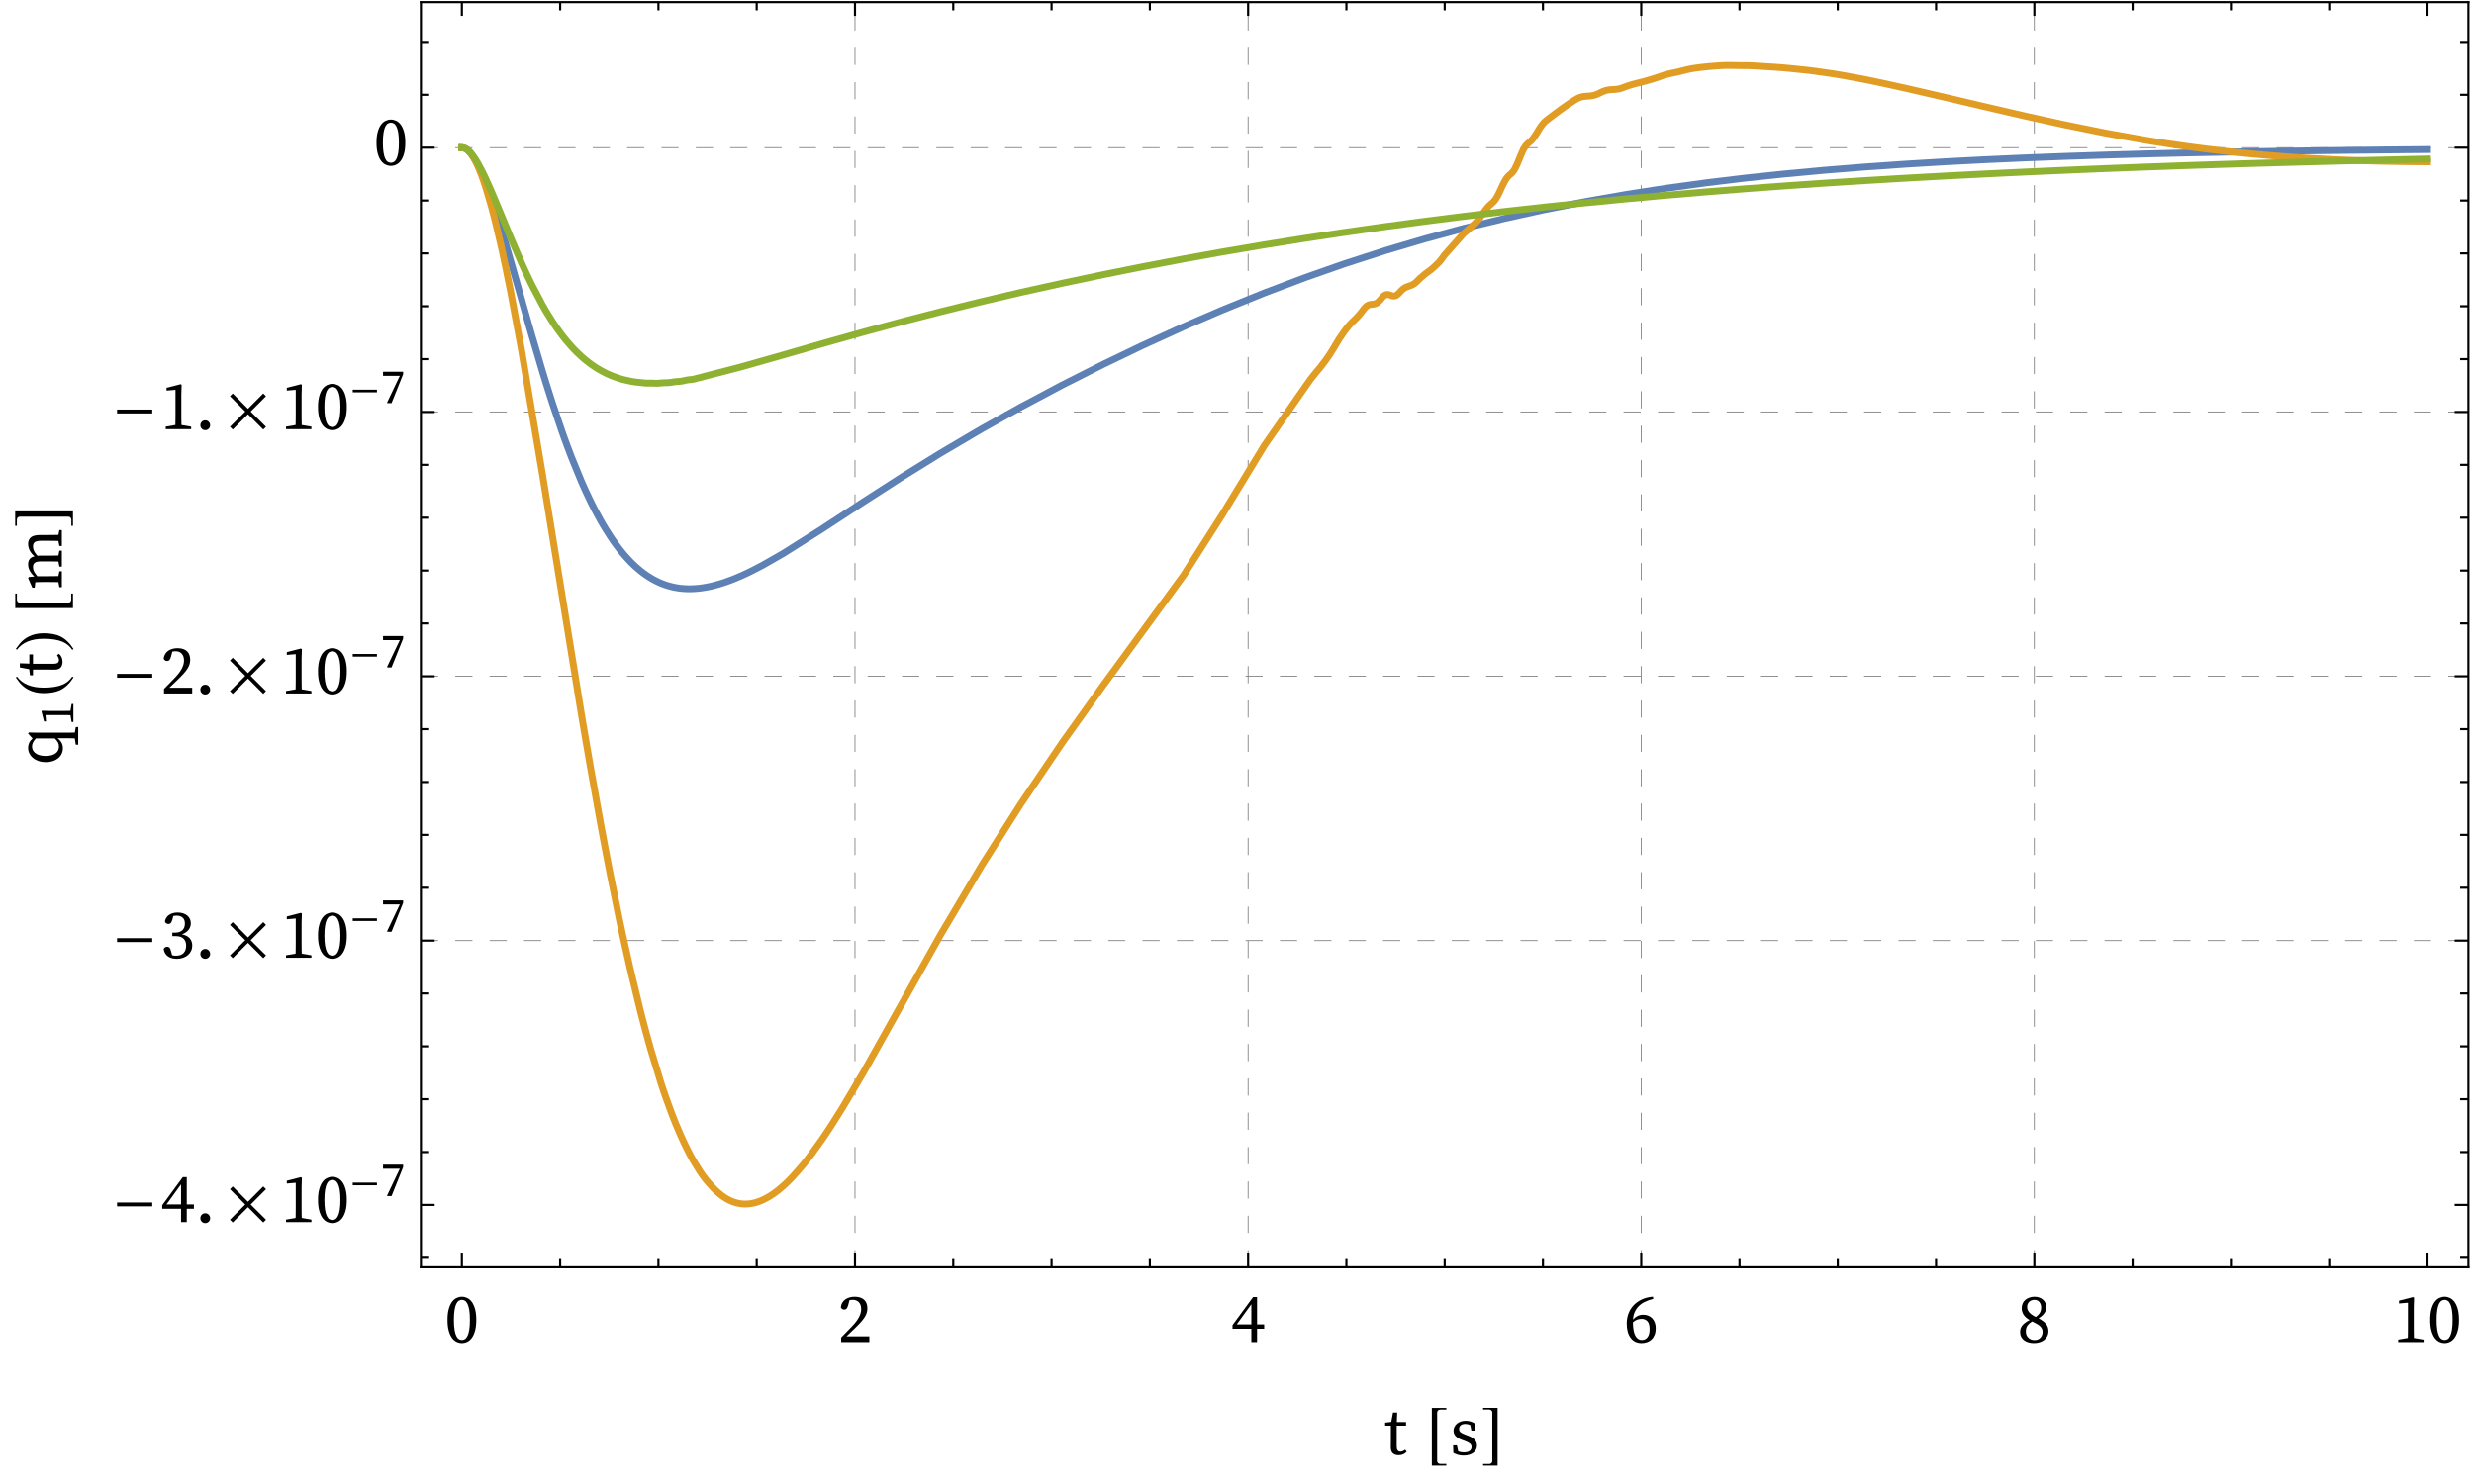 <?xml version="1.0" encoding="UTF-8"?>
<svg xmlns="http://www.w3.org/2000/svg" xmlns:xlink="http://www.w3.org/1999/xlink" width="720pt" height="432pt" viewBox="0 0 720 432" version="1.1">
<defs>
<g>
<symbol overflow="visible" id="glyph0-0">
<path style="stroke:none;" d="M 9.922 -1.898 L 9.922 -11.301 L 6.961 -6.602 Z M 9.281 -1 L 6.359 -5.641 L 3.441 -1 Z M 2.801 -1.898 L 5.762 -6.602 L 2.801 -11.301 Z M 3.441 -12.199 L 6.359 -7.559 L 9.281 -12.199 Z M 11.121 0 L 1.602 0 L 1.602 -13.199 L 11.121 -13.199 Z M 11.121 0 "/>
</symbol>
<symbol overflow="visible" id="glyph0-1">
<path style="stroke:none;" d="M 2.68 -6.441 C 2.68 -5.266 2.742 -4.305 2.871 -3.551 C 2.996 -2.797 3.168 -2.199 3.379 -1.762 C 3.594 -1.32 3.844 -1.016 4.129 -0.852 C 4.418 -0.684 4.715 -0.602 5.02 -0.602 C 5.312 -0.602 5.602 -0.684 5.879 -0.852 C 6.16 -1.016 6.41 -1.32 6.629 -1.762 C 6.852 -2.199 7.023 -2.797 7.148 -3.551 C 7.277 -4.305 7.34 -5.266 7.34 -6.441 C 7.34 -7.613 7.277 -8.578 7.148 -9.328 C 7.023 -10.082 6.852 -10.68 6.629 -11.121 C 6.41 -11.559 6.16 -11.863 5.879 -12.031 C 5.602 -12.195 5.312 -12.281 5.02 -12.281 C 4.715 -12.281 4.418 -12.195 4.129 -12.031 C 3.844 -11.863 3.594 -11.562 3.379 -11.129 C 3.168 -10.695 2.996 -10.102 2.871 -9.34 C 2.742 -8.578 2.68 -7.613 2.68 -6.441 Z M 5.02 -13.18 C 5.539 -13.18 6.055 -13.059 6.559 -12.82 C 7.066 -12.582 7.512 -12.195 7.898 -11.672 C 8.285 -11.145 8.602 -10.449 8.84 -9.59 C 9.078 -8.73 9.199 -7.68 9.199 -6.441 C 9.199 -5.199 9.078 -4.148 8.84 -3.289 C 8.602 -2.43 8.285 -1.738 7.898 -1.211 C 7.512 -0.684 7.066 -0.301 6.559 -0.059 C 6.055 0.18 5.539 0.301 5.02 0.301 C 4.488 0.301 3.965 0.18 3.461 -0.059 C 2.953 -0.301 2.508 -0.684 2.121 -1.211 C 1.734 -1.738 1.422 -2.43 1.18 -3.289 C 0.941 -4.148 0.82 -5.199 0.82 -6.441 C 0.82 -7.68 0.941 -8.73 1.18 -9.59 C 1.418 -10.449 1.734 -11.145 2.121 -11.672 C 2.508 -12.199 2.953 -12.578 3.461 -12.82 C 3.969 -13.059 4.488 -13.18 5.02 -13.18 Z M 5.02 -13.18 "/>
</symbol>
<symbol overflow="visible" id="glyph0-2">
<path style="stroke:none;" d="M 9.18 -1.66 L 9.18 0 L 0.98 0 L 0.98 -1.32 L 4.059 -4.48 C 4.992 -5.441 5.684 -6.336 6.129 -7.172 C 6.578 -8.004 6.801 -8.812 6.801 -9.602 C 6.801 -10.426 6.582 -11.078 6.148 -11.559 C 5.715 -12.039 5.133 -12.281 4.398 -12.281 C 4.266 -12.281 4.117 -12.273 3.949 -12.262 C 3.781 -12.246 3.602 -12.219 3.398 -12.18 L 3.039 -10.801 C 2.906 -10.309 2.754 -9.957 2.578 -9.75 C 2.406 -9.543 2.18 -9.441 1.898 -9.441 C 1.445 -9.441 1.105 -9.66 0.879 -10.102 C 0.934 -10.621 1.078 -11.074 1.309 -11.461 C 1.543 -11.848 1.844 -12.168 2.211 -12.422 C 2.578 -12.676 2.988 -12.863 3.449 -12.988 C 3.91 -13.117 4.395 -13.18 4.898 -13.18 C 5.555 -13.18 6.113 -13.098 6.578 -12.93 C 7.047 -12.762 7.43 -12.531 7.73 -12.23 C 8.031 -11.93 8.25 -11.574 8.391 -11.16 C 8.531 -10.746 8.602 -10.293 8.602 -9.801 C 8.602 -9.359 8.539 -8.934 8.422 -8.52 C 8.301 -8.105 8.098 -7.672 7.809 -7.219 C 7.523 -6.766 7.148 -6.281 6.68 -5.762 C 6.215 -5.242 5.633 -4.648 4.941 -3.98 L 2.52 -1.66 Z M 9.18 -1.66 "/>
</symbol>
<symbol overflow="visible" id="glyph0-3">
<path style="stroke:none;" d="M 5.941 -5.141 L 5.941 -11 L 1.699 -5.141 Z M 9.68 -3.879 L 7.602 -3.879 L 7.602 0 L 5.941 0 L 5.941 -3.879 L 0.461 -3.879 L 0.461 -4.922 L 6.441 -13.078 L 7.602 -13.078 L 7.602 -5.141 L 9.68 -5.141 Z M 9.68 -3.879 "/>
</symbol>
<symbol overflow="visible" id="glyph0-4">
<path style="stroke:none;" d="M 5.16 -0.602 C 5.852 -0.602 6.406 -0.863 6.82 -1.391 C 7.234 -1.918 7.441 -2.699 7.441 -3.738 C 7.441 -4.805 7.227 -5.574 6.801 -6.039 C 6.375 -6.508 5.809 -6.738 5.102 -6.738 C 4.676 -6.738 4.242 -6.664 3.809 -6.512 C 3.375 -6.355 2.965 -6.102 2.578 -5.738 C 2.594 -3.965 2.828 -2.668 3.289 -1.84 C 3.75 -1.012 4.375 -0.602 5.16 -0.602 Z M 8.52 -12.559 C 6.531 -12.078 5.074 -11.328 4.141 -10.309 C 3.207 -9.289 2.691 -8.035 2.602 -6.539 C 3.453 -7.473 4.434 -7.941 5.539 -7.941 C 6.086 -7.941 6.586 -7.852 7.039 -7.672 C 7.492 -7.492 7.879 -7.23 8.199 -6.891 C 8.52 -6.551 8.77 -6.141 8.949 -5.66 C 9.129 -5.18 9.219 -4.641 9.219 -4.039 C 9.219 -3.32 9.117 -2.691 8.91 -2.148 C 8.703 -1.609 8.418 -1.16 8.051 -0.801 C 7.684 -0.441 7.246 -0.168 6.738 0.02 C 6.234 0.207 5.688 0.301 5.102 0.301 C 3.754 0.301 2.695 -0.199 1.93 -1.199 C 1.164 -2.199 0.781 -3.605 0.781 -5.422 C 0.781 -6.395 0.941 -7.324 1.262 -8.211 C 1.582 -9.098 2.059 -9.895 2.699 -10.602 C 3.34 -11.309 4.137 -11.891 5.09 -12.352 C 6.043 -12.809 7.148 -13.094 8.398 -13.199 Z M 8.52 -12.559 "/>
</symbol>
<symbol overflow="visible" id="glyph0-5">
<path style="stroke:none;" d="M 5.059 -0.578 C 5.781 -0.578 6.352 -0.809 6.77 -1.27 C 7.191 -1.73 7.398 -2.301 7.398 -2.98 C 7.398 -3.273 7.352 -3.543 7.25 -3.789 C 7.148 -4.035 6.988 -4.277 6.762 -4.512 C 6.535 -4.742 6.223 -4.98 5.828 -5.219 C 5.438 -5.461 4.953 -5.719 4.379 -6 C 3.738 -5.613 3.27 -5.199 2.969 -4.762 C 2.668 -4.32 2.52 -3.762 2.52 -3.078 C 2.52 -2.348 2.758 -1.746 3.23 -1.281 C 3.703 -0.812 4.312 -0.578 5.059 -0.578 Z M 5 -12.281 C 4.719 -12.281 4.453 -12.234 4.199 -12.141 C 3.945 -12.047 3.723 -11.914 3.531 -11.738 C 3.336 -11.566 3.184 -11.355 3.07 -11.109 C 2.957 -10.863 2.898 -10.586 2.898 -10.281 C 2.898 -10.016 2.938 -9.758 3.012 -9.512 C 3.082 -9.266 3.215 -9.016 3.398 -8.77 C 3.586 -8.523 3.844 -8.277 4.172 -8.031 C 4.496 -7.785 4.914 -7.535 5.422 -7.281 C 6.02 -7.734 6.43 -8.172 6.648 -8.59 C 6.871 -9.012 6.98 -9.5 6.98 -10.059 C 6.98 -10.672 6.809 -11.195 6.469 -11.629 C 6.129 -12.062 5.641 -12.281 5 -12.281 Z M 6.219 -6.898 C 7.18 -6.406 7.898 -5.875 8.379 -5.301 C 8.859 -4.727 9.102 -4 9.102 -3.121 C 9.102 -2.613 8.992 -2.148 8.781 -1.73 C 8.566 -1.309 8.273 -0.949 7.898 -0.648 C 7.527 -0.348 7.082 -0.117 6.57 0.051 C 6.059 0.219 5.492 0.301 4.879 0.301 C 4.32 0.301 3.793 0.23 3.301 0.09 C 2.809 -0.051 2.379 -0.254 2.02 -0.52 C 1.66 -0.785 1.375 -1.125 1.172 -1.531 C 0.965 -1.938 0.859 -2.414 0.859 -2.961 C 0.859 -3.734 1.098 -4.387 1.57 -4.922 C 2.043 -5.453 2.727 -5.945 3.621 -6.398 C 2.809 -6.867 2.219 -7.391 1.859 -7.969 C 1.5 -8.551 1.32 -9.18 1.32 -9.859 C 1.32 -10.379 1.418 -10.848 1.609 -11.262 C 1.805 -11.676 2.07 -12.02 2.41 -12.301 C 2.75 -12.582 3.148 -12.797 3.602 -12.949 C 4.055 -13.102 4.535 -13.18 5.039 -13.18 C 5.559 -13.18 6.031 -13.102 6.449 -12.949 C 6.871 -12.797 7.23 -12.582 7.531 -12.309 C 7.832 -12.035 8.062 -11.715 8.23 -11.34 C 8.398 -10.965 8.48 -10.555 8.48 -10.102 C 8.48 -9.859 8.441 -9.609 8.371 -9.352 C 8.297 -9.09 8.176 -8.824 8.012 -8.551 C 7.844 -8.277 7.613 -8 7.32 -7.719 C 7.027 -7.441 6.66 -7.168 6.219 -6.898 Z M 6.219 -6.898 "/>
</symbol>
<symbol overflow="visible" id="glyph0-6">
<path style="stroke:none;" d="M 8.879 -0.719 L 8.879 0 L 1.48 0 L 1.48 -0.719 L 4.281 -1.199 C 4.293 -1.707 4.305 -2.211 4.309 -2.711 C 4.316 -3.211 4.32 -3.715 4.32 -4.219 L 4.32 -11.441 L 1.719 -11.219 L 1.719 -12.039 L 5.82 -13.078 L 6.102 -12.898 L 6.02 -10.039 L 6.02 -4.219 C 6.02 -3.715 6.023 -3.211 6.031 -2.711 C 6.035 -2.211 6.047 -1.707 6.059 -1.199 Z M 8.879 -0.719 "/>
</symbol>
<symbol overflow="visible" id="glyph0-7">
<path style="stroke:none;" d="M 3 0.301 C 2.602 0.301 2.262 0.16 1.988 -0.121 C 1.715 -0.398 1.578 -0.734 1.578 -1.121 C 1.578 -1.52 1.715 -1.859 1.988 -2.141 C 2.262 -2.422 2.602 -2.559 3 -2.559 C 3.398 -2.559 3.738 -2.422 4.012 -2.141 C 4.285 -1.859 4.422 -1.52 4.422 -1.121 C 4.422 -0.734 4.285 -0.398 4.012 -0.121 C 3.738 0.16 3.398 0.301 3 0.301 Z M 3 0.301 "/>
</symbol>
<symbol overflow="visible" id="glyph0-8">
<path style="stroke:none;" d="M 3.422 -11.16 C 3.301 -10.719 3.16 -10.395 3 -10.18 C 2.84 -9.965 2.586 -9.859 2.238 -9.859 C 2.012 -9.859 1.812 -9.918 1.641 -10.031 C 1.469 -10.145 1.332 -10.332 1.238 -10.602 C 1.426 -11.48 1.859 -12.129 2.539 -12.551 C 3.219 -12.969 4.02 -13.18 4.941 -13.18 C 5.527 -13.18 6.059 -13.102 6.531 -12.949 C 7.004 -12.797 7.406 -12.582 7.738 -12.309 C 8.074 -12.035 8.328 -11.707 8.512 -11.32 C 8.691 -10.934 8.781 -10.508 8.781 -10.039 C 8.781 -9.305 8.555 -8.66 8.102 -8.102 C 7.648 -7.539 7.012 -7.113 6.199 -6.82 C 7.215 -6.621 7.965 -6.238 8.461 -5.672 C 8.953 -5.105 9.199 -4.398 9.199 -3.559 C 9.199 -3.012 9.094 -2.508 8.879 -2.039 C 8.668 -1.574 8.367 -1.168 7.98 -0.82 C 7.594 -0.473 7.121 -0.199 6.559 0 C 6 0.199 5.379 0.301 4.699 0.301 C 3.715 0.301 2.875 0.078 2.18 -0.371 C 1.488 -0.816 1.055 -1.539 0.879 -2.539 C 1.105 -2.98 1.445 -3.199 1.898 -3.199 C 2.234 -3.199 2.48 -3.09 2.641 -2.871 C 2.801 -2.648 2.941 -2.285 3.059 -1.781 L 3.34 -0.738 C 3.555 -0.688 3.754 -0.648 3.941 -0.629 C 4.129 -0.609 4.293 -0.602 4.441 -0.602 C 5.441 -0.602 6.188 -0.859 6.68 -1.379 C 7.172 -1.898 7.422 -2.613 7.422 -3.52 C 7.422 -4.387 7.172 -5.066 6.672 -5.559 C 6.172 -6.055 5.406 -6.301 4.379 -6.301 L 3.398 -6.301 L 3.398 -7.32 L 4.199 -7.32 C 5.105 -7.32 5.809 -7.551 6.309 -8.012 C 6.809 -8.469 7.059 -9.125 7.059 -9.98 C 7.059 -10.715 6.848 -11.281 6.422 -11.68 C 5.992 -12.078 5.387 -12.281 4.602 -12.281 C 4.309 -12.281 4.008 -12.254 3.699 -12.199 Z M 3.422 -11.16 "/>
</symbol>
<symbol overflow="visible" id="glyph0-9">
<path style="stroke:none;" d="M 6.461 -0.859 C 6.207 -0.527 5.875 -0.266 5.469 -0.078 C 5.062 0.105 4.605 0.199 4.102 0.199 C 3.395 0.199 2.836 0.016 2.43 -0.352 C 2.023 -0.719 1.82 -1.293 1.82 -2.078 C 1.82 -2.332 1.824 -2.582 1.828 -2.828 C 1.836 -3.074 1.84 -3.395 1.84 -3.781 L 1.84 -8.398 L 0.18 -8.398 L 0.18 -9.281 L 1.961 -9.5 L 2.461 -12.219 L 3.68 -12.219 L 3.578 -9.461 L 6.262 -9.461 L 6.262 -8.398 L 3.539 -8.398 L 3.539 -2.32 C 3.539 -1.801 3.637 -1.422 3.828 -1.191 C 4.023 -0.957 4.293 -0.84 4.641 -0.84 C 5.039 -0.84 5.488 -1.027 5.98 -1.398 Z M 6.461 -0.859 "/>
</symbol>
<symbol overflow="visible" id="glyph0-10">
<path style="stroke:none;" d="M 5.16 -5.539 C 6.172 -5.168 6.883 -4.738 7.289 -4.25 C 7.695 -3.762 7.898 -3.207 7.898 -2.578 C 7.898 -2.207 7.82 -1.848 7.66 -1.5 C 7.5 -1.152 7.258 -0.848 6.93 -0.578 C 6.602 -0.312 6.195 -0.102 5.711 0.059 C 5.223 0.219 4.66 0.301 4.02 0.301 C 3.445 0.301 2.93 0.238 2.469 0.109 C 2.008 -0.016 1.527 -0.215 1.02 -0.48 L 0.961 -2.66 L 2.059 -2.66 L 2.441 -0.941 C 2.906 -0.727 3.445 -0.621 4.059 -0.621 C 4.82 -0.621 5.387 -0.762 5.762 -1.039 C 6.133 -1.32 6.32 -1.691 6.32 -2.16 C 6.32 -2.586 6.164 -2.926 5.852 -3.18 C 5.539 -3.434 5.059 -3.68 4.422 -3.922 L 3.5 -4.262 C 2.766 -4.527 2.18 -4.875 1.738 -5.309 C 1.301 -5.742 1.078 -6.281 1.078 -6.922 C 1.078 -7.309 1.164 -7.672 1.328 -8.02 C 1.496 -8.367 1.73 -8.672 2.031 -8.941 C 2.332 -9.207 2.695 -9.422 3.129 -9.578 C 3.562 -9.738 4.047 -9.82 4.578 -9.82 C 5.125 -9.82 5.621 -9.75 6.059 -9.609 C 6.5 -9.469 6.941 -9.266 7.379 -9 L 7.301 -6.961 L 6.262 -6.961 L 5.961 -8.559 C 5.48 -8.785 5.012 -8.898 4.559 -8.898 C 3.945 -8.898 3.484 -8.77 3.172 -8.512 C 2.855 -8.25 2.699 -7.895 2.699 -7.441 C 2.699 -7.039 2.836 -6.723 3.109 -6.488 C 3.383 -6.258 3.867 -6.012 4.559 -5.762 Z M 5.16 -5.539 "/>
</symbol>
<symbol overflow="visible" id="glyph1-0">
<path style="stroke:none;" d="M 1.25 0 L 1.25 -15.996 L 8.75 -15.996 L 8.75 0 Z M 2.5 -1.25 L 7.5 -1.25 L 7.5 -14.746 L 2.5 -14.746 Z M 2.5 -1.25 "/>
</symbol>
<symbol overflow="visible" id="glyph1-1">
<path style="stroke:none;" d="M 11.562 -4.578 L 1.32 -4.578 L 1.32 -5.703 L 11.562 -5.703 Z M 11.562 -4.578 "/>
</symbol>
<symbol overflow="visible" id="glyph1-2">
<path style="stroke:none;" d="M 11.66 -0.684 L 10.859 0.117 L 6.414 -4.336 L 1.984 0.117 L 1.18 -0.684 L 5.617 -5.117 L 1.18 -9.578 L 1.984 -10.383 L 6.414 -5.918 L 10.859 -10.383 L 11.66 -9.578 L 7.195 -5.117 Z M 11.66 -0.684 "/>
</symbol>
<symbol overflow="visible" id="glyph1-3">
<path style="stroke:none;" d="M 5.984 3.242 L 1.766 3.242 L 1.766 -13.562 L 5.984 -13.562 L 5.984 -13.078 L 4.227 -13.078 C 3.973 -13.078 3.758 -13 3.578 -12.844 C 3.398 -12.688 3.312 -12.484 3.312 -12.234 L 3.312 1.906 C 3.312 2.145 3.398 2.344 3.578 2.504 C 3.758 2.664 3.977 2.742 4.227 2.742 L 5.984 2.742 Z M 5.984 3.242 "/>
</symbol>
<symbol overflow="visible" id="glyph1-4">
<path style="stroke:none;" d="M 4.902 3.242 L 0.684 3.242 L 0.684 2.766 L 2.441 2.766 C 2.695 2.766 2.91 2.684 3.09 2.523 C 3.27 2.363 3.359 2.164 3.359 1.922 L 3.359 -12.258 C 3.359 -12.504 3.27 -12.703 3.09 -12.859 C 2.91 -13.016 2.695 -13.094 2.441 -13.094 L 0.684 -13.094 L 0.684 -13.586 L 4.902 -13.586 Z M 4.902 3.242 "/>
</symbol>
<symbol overflow="visible" id="glyph2-0">
<path style="stroke:none;" d="M 0.859 0 L 0.859 -10.996 L 6.016 -10.996 L 6.016 0 Z M 1.719 -0.859 L 5.156 -0.859 L 5.156 -10.137 L 1.719 -10.137 Z M 1.719 -0.859 "/>
</symbol>
<symbol overflow="visible" id="glyph2-1">
<path style="stroke:none;" d="M 7.949 -3.148 L 0.906 -3.148 L 0.906 -3.922 L 7.949 -3.922 Z M 7.949 -3.148 "/>
</symbol>
<symbol overflow="visible" id="glyph3-0">
<path style="stroke:none;" d="M 7.043 -1.348 L 7.043 -8.023 L 4.941 -4.688 Z M 6.59 -0.711 L 4.516 -4.004 L 2.441 -0.711 Z M 1.988 -1.348 L 4.09 -4.688 L 1.988 -8.023 Z M 2.441 -8.66 L 4.516 -5.367 L 6.59 -8.66 Z M 7.895 0 L 1.137 0 L 1.137 -9.371 L 7.895 -9.371 Z M 7.895 0 "/>
</symbol>
<symbol overflow="visible" id="glyph3-1">
<path style="stroke:none;" d="M 6.574 -9.145 L 6.574 -8.422 L 3.195 0 L 2.031 0 L 1.887 -0.141 L 5.609 -7.965 L 0.723 -7.965 L 0.723 -9.145 Z M 6.574 -9.145 "/>
</symbol>
<symbol overflow="visible" id="glyph4-0">
<path style="stroke:none;" d="M -1.898 -9.922 L -11.301 -9.922 L -6.602 -6.961 Z M -1 -9.281 L -5.641 -6.359 L -1 -3.441 Z M -1.898 -2.801 L -6.602 -5.762 L -11.301 -2.801 Z M -12.199 -3.441 L -7.559 -6.359 L -12.199 -9.281 Z M 0 -11.121 L 0 -1.602 L -13.199 -1.602 L -13.199 -11.121 Z M 0 -11.121 "/>
</symbol>
<symbol overflow="visible" id="glyph4-1">
<path style="stroke:none;" d="M -7.559 -7.801 C -7.984 -7.332 -8.281 -6.914 -8.441 -6.539 C -8.602 -6.168 -8.68 -5.809 -8.68 -5.461 C -8.68 -5.086 -8.602 -4.734 -8.441 -4.398 C -8.281 -4.066 -8.035 -3.773 -7.711 -3.52 C -7.383 -3.266 -6.973 -3.066 -6.48 -2.922 C -5.988 -2.773 -5.398 -2.699 -4.719 -2.699 C -4.055 -2.699 -3.477 -2.77 -2.988 -2.91 C -2.504 -3.051 -2.102 -3.242 -1.781 -3.488 C -1.461 -3.734 -1.223 -4.027 -1.07 -4.359 C -0.918 -4.691 -0.84 -5.059 -0.84 -5.461 C -0.84 -5.898 -0.941 -6.305 -1.141 -6.672 C -1.34 -7.039 -1.652 -7.414 -2.078 -7.801 Z M 4.059 -11.121 L 4.762 -11.121 L 4.762 -5.98 L 4.059 -5.98 L 3.762 -7.82 C 3.215 -7.832 2.676 -7.844 2.148 -7.852 C 1.621 -7.855 1.094 -7.859 0.559 -7.859 L -1.262 -7.859 C -0.219 -7.102 0.301 -6.141 0.301 -4.98 C 0.301 -4.367 0.18 -3.809 -0.059 -3.309 C -0.301 -2.809 -0.641 -2.379 -1.078 -2.02 C -1.52 -1.66 -2.043 -1.383 -2.648 -1.191 C -3.258 -0.996 -3.926 -0.898 -4.66 -0.898 C -5.422 -0.898 -6.117 -1.008 -6.75 -1.219 C -7.383 -1.434 -7.926 -1.727 -8.379 -2.102 C -8.832 -2.473 -9.188 -2.914 -9.441 -3.422 C -9.695 -3.926 -9.82 -4.48 -9.82 -5.078 C -9.82 -5.559 -9.723 -6.023 -9.531 -6.469 C -9.336 -6.918 -9 -7.352 -8.52 -7.781 L -9.82 -9.219 L -9.621 -9.539 L -6.922 -9.48 L 0.559 -9.48 C 1.105 -9.48 1.645 -9.484 2.172 -9.488 C 2.699 -9.496 3.234 -9.508 3.781 -9.52 Z M 4.059 -11.121 "/>
</symbol>
<symbol overflow="visible" id="glyph4-2">
<path style="stroke:none;" d="M -0.859 -6.461 C -0.527 -6.207 -0.266 -5.875 -0.078 -5.469 C 0.105 -5.062 0.199 -4.605 0.199 -4.102 C 0.199 -3.395 0.016 -2.836 -0.352 -2.43 C -0.719 -2.023 -1.293 -1.82 -2.078 -1.82 C -2.332 -1.82 -2.582 -1.824 -2.828 -1.828 C -3.074 -1.836 -3.395 -1.84 -3.781 -1.84 L -8.398 -1.84 L -8.398 -0.18 L -9.281 -0.18 L -9.5 -1.961 L -12.219 -2.461 L -12.219 -3.68 L -9.461 -3.578 L -9.461 -6.262 L -8.398 -6.262 L -8.398 -3.539 L -2.32 -3.539 C -1.801 -3.539 -1.422 -3.637 -1.191 -3.828 C -0.957 -4.023 -0.84 -4.293 -0.84 -4.641 C -0.84 -5.039 -1.027 -5.488 -1.398 -5.98 Z M -0.859 -6.461 "/>
</symbol>
<symbol overflow="visible" id="glyph4-3">
<path style="stroke:none;" d="M -0.719 -17.461 L 0 -17.461 L 0 -12.82 L -0.719 -12.82 L -1 -14.301 C -1.492 -14.312 -2.035 -14.324 -2.621 -14.328 C -3.207 -14.336 -3.734 -14.34 -4.199 -14.34 L -6 -14.34 C -6.922 -14.34 -7.551 -14.207 -7.891 -13.941 C -8.23 -13.672 -8.398 -13.254 -8.398 -12.68 C -8.398 -12.254 -8.301 -11.824 -8.102 -11.391 C -7.902 -10.957 -7.566 -10.488 -7.102 -9.98 C -6.953 -9.992 -6.801 -10.004 -6.641 -10.012 C -6.48 -10.016 -6.309 -10.02 -6.121 -10.02 L -4.199 -10.02 C -3.734 -10.02 -3.211 -10.023 -2.629 -10.031 C -2.051 -10.035 -1.508 -10.047 -1 -10.059 L -0.719 -11.461 L 0 -11.461 L 0 -6.82 L -0.719 -6.82 L -1 -8.301 C -1.492 -8.312 -2.035 -8.324 -2.621 -8.328 C -3.207 -8.336 -3.734 -8.34 -4.199 -8.34 L -5.961 -8.34 C -6.867 -8.34 -7.5 -8.211 -7.859 -7.949 C -8.219 -7.691 -8.398 -7.273 -8.398 -6.699 C -8.398 -6.234 -8.297 -5.797 -8.09 -5.391 C -7.883 -4.984 -7.566 -4.527 -7.141 -4.02 L -4.199 -4.02 C -3.758 -4.02 -3.242 -4.023 -2.648 -4.031 C -2.055 -4.035 -1.508 -4.047 -1 -4.059 L -0.719 -5.461 L 0 -5.461 L 0 -0.82 L -0.719 -0.82 L -1 -2.301 C -1.508 -2.312 -2.055 -2.324 -2.641 -2.328 C -3.227 -2.336 -3.746 -2.34 -4.199 -2.34 L -5.219 -2.34 C -5.766 -2.34 -6.219 -2.332 -6.578 -2.32 C -6.938 -2.309 -7.32 -2.293 -7.719 -2.281 L -7.898 -0.699 L -8.602 -0.699 L -9.82 -3.48 L -9.621 -3.781 L -8 -3.941 C -8.547 -4.422 -8.988 -4.965 -9.32 -5.578 C -9.652 -6.191 -9.82 -6.82 -9.82 -7.461 C -9.82 -8.102 -9.672 -8.613 -9.379 -9 C -9.086 -9.387 -8.605 -9.66 -7.941 -9.82 C -8.582 -10.34 -9.055 -10.914 -9.359 -11.539 C -9.668 -12.168 -9.82 -12.809 -9.82 -13.461 C -9.82 -14.273 -9.547 -14.902 -9 -15.352 C -8.453 -15.797 -7.559 -16.02 -6.32 -16.02 L -4.199 -16.02 C -3.734 -16.02 -3.211 -16.023 -2.629 -16.031 C -2.051 -16.035 -1.508 -16.047 -1 -16.059 Z M -0.719 -17.461 "/>
</symbol>
<symbol overflow="visible" id="glyph5-0">
<path style="stroke:none;" d="M -1.348 -7.043 L -8.023 -7.043 L -4.688 -4.941 Z M -0.711 -6.59 L -4.004 -4.516 L -0.711 -2.441 Z M -1.348 -1.988 L -4.688 -4.09 L -8.023 -1.988 Z M -8.66 -2.441 L -5.367 -4.516 L -8.66 -6.59 Z M 0 -7.895 L 0 -1.137 L -9.371 -1.137 L -9.371 -7.895 Z M 0 -7.895 "/>
</symbol>
<symbol overflow="visible" id="glyph5-1">
<path style="stroke:none;" d="M -0.512 -6.305 L 0 -6.305 L 0 -1.051 L -0.512 -1.051 L -0.852 -3.039 C -1.211 -3.047 -1.57 -3.055 -1.926 -3.059 C -2.281 -3.062 -2.637 -3.066 -2.996 -3.066 L -8.121 -3.066 L -7.965 -1.223 L -8.547 -1.223 L -9.285 -4.133 L -9.16 -4.332 L -7.129 -4.273 L -2.996 -4.273 C -2.637 -4.273 -2.277 -4.277 -1.926 -4.281 C -1.57 -4.285 -1.211 -4.293 -0.852 -4.301 Z M -0.512 -6.305 "/>
</symbol>
<symbol overflow="visible" id="glyph6-0">
<path style="stroke:none;" d="M 0 -1.25 L -15.996 -1.25 L -15.996 -8.75 L 0 -8.75 Z M -1.25 -2.5 L -1.25 -7.5 L -14.746 -7.5 L -14.746 -2.5 Z M -1.25 -2.5 "/>
</symbol>
<symbol overflow="visible" id="glyph6-1">
<path style="stroke:none;" d="M 3.039 -5.82 L 3.398 -5.578 C 2.285 -3.82 0.992 -2.586 -0.477 -1.883 C -1.727 -1.293 -3.344 -0.996 -5.32 -0.996 C -6.977 -0.996 -8.441 -1.328 -9.719 -1.992 C -10.668 -2.48 -11.508 -3.148 -12.234 -3.992 C -12.625 -4.516 -13.016 -5.035 -13.398 -5.555 L -13.055 -5.781 C -11.449 -3.66 -8.863 -2.598 -5.305 -2.598 C -2.992 -2.598 -1.152 -2.891 0.215 -3.477 C 1.395 -3.977 2.336 -4.758 3.039 -5.82 Z M 3.039 -5.82 "/>
</symbol>
<symbol overflow="visible" id="glyph6-2">
<path style="stroke:none;" d="M -5.32 -5.422 C -3.344 -5.422 -1.727 -5.125 -0.477 -4.531 C 0.992 -3.836 2.285 -2.605 3.398 -0.84 L 3.039 -0.594 C 2.336 -1.656 1.395 -2.441 0.215 -2.949 C -1.152 -3.527 -2.992 -3.82 -5.305 -3.82 C -8.863 -3.82 -11.449 -2.762 -13.055 -0.645 L -13.398 -0.859 C -13.016 -1.379 -12.625 -1.902 -12.234 -2.422 C -11.508 -3.273 -10.668 -3.945 -9.719 -4.434 C -8.441 -5.09 -6.977 -5.422 -5.32 -5.422 Z M -5.32 -5.422 "/>
</symbol>
<symbol overflow="visible" id="glyph6-3">
<path style="stroke:none;" d="M 3.242 -5.984 L 3.242 -1.766 L -13.562 -1.766 L -13.562 -5.984 L -13.078 -5.984 L -13.078 -4.227 C -13.078 -3.973 -13 -3.758 -12.844 -3.578 C -12.688 -3.398 -12.484 -3.312 -12.234 -3.312 L 1.906 -3.312 C 2.145 -3.312 2.344 -3.398 2.504 -3.578 C 2.664 -3.758 2.742 -3.977 2.742 -4.227 L 2.742 -5.984 Z M 3.242 -5.984 "/>
</symbol>
<symbol overflow="visible" id="glyph6-4">
<path style="stroke:none;" d="M 3.242 -4.902 L 3.242 -0.684 L 2.766 -0.684 L 2.766 -2.441 C 2.766 -2.695 2.684 -2.91 2.523 -3.09 C 2.363 -3.27 2.164 -3.359 1.922 -3.359 L -12.258 -3.359 C -12.504 -3.359 -12.703 -3.27 -12.859 -3.09 C -13.016 -2.91 -13.094 -2.695 -13.094 -2.441 L -13.094 -0.684 L -13.586 -0.684 L -13.586 -4.902 Z M 3.242 -4.902 "/>
</symbol>
</g>
<clipPath id="clip1">
  <path d="M 248 0.48 L 249 0.48 L 249 368.879 L 248 368.879 Z M 248 0.48 "/>
</clipPath>
<clipPath id="clip2">
  <path d="M 363 0.48 L 364 0.48 L 364 368.879 L 363 368.879 Z M 363 0.48 "/>
</clipPath>
<clipPath id="clip3">
  <path d="M 477 0.48 L 478 0.48 L 478 368.879 L 477 368.879 Z M 477 0.48 "/>
</clipPath>
<clipPath id="clip4">
  <path d="M 591 0.48 L 593 0.48 L 593 368.879 L 591 368.879 Z M 591 0.48 "/>
</clipPath>
<clipPath id="clip5">
  <path d="M 122.398 273 L 718.32 273 L 718.32 274 L 122.398 274 Z M 122.398 273 "/>
</clipPath>
<clipPath id="clip6">
  <path d="M 122.398 196 L 718.32 196 L 718.32 197 L 122.398 197 Z M 122.398 196 "/>
</clipPath>
<clipPath id="clip7">
  <path d="M 122.398 119 L 718.32 119 L 718.32 121 L 122.398 121 Z M 122.398 119 "/>
</clipPath>
<clipPath id="clip8">
  <path d="M 122.398 42 L 718.32 42 L 718.32 44 L 122.398 44 Z M 122.398 42 "/>
</clipPath>
</defs>
<g id="surface91">
<rect x="0" y="0" width="720" height="432" style="fill:rgb(100%,100%,100%);fill-opacity:1;stroke:none;"/>
<g clip-path="url(#clip1)" clip-rule="nonzero">
<path style="fill:none;stroke-width:0.25;stroke-linecap:butt;stroke-linejoin:miter;stroke:rgb(50.001%,50.001%,50.001%);stroke-opacity:1;stroke-dasharray:5,5;stroke-miterlimit:3.25;" d="M 331.824 374.902 L 331.824 6.625 " transform="matrix(1,0,0,1,-83,-6)"/>
</g>
<g clip-path="url(#clip2)" clip-rule="nonzero">
<path style="fill:none;stroke-width:0.25;stroke-linecap:butt;stroke-linejoin:miter;stroke:rgb(50.001%,50.001%,50.001%);stroke-opacity:1;stroke-dasharray:5,5;stroke-miterlimit:3.25;" d="M 446.234 374.902 L 446.234 6.625 " transform="matrix(1,0,0,1,-83,-6)"/>
</g>
<g clip-path="url(#clip3)" clip-rule="nonzero">
<path style="fill:none;stroke-width:0.25;stroke-linecap:butt;stroke-linejoin:miter;stroke:rgb(50.001%,50.001%,50.001%);stroke-opacity:1;stroke-dasharray:5,5;stroke-miterlimit:3.25;" d="M 560.641 374.902 L 560.641 6.625 " transform="matrix(1,0,0,1,-83,-6)"/>
</g>
<g clip-path="url(#clip4)" clip-rule="nonzero">
<path style="fill:none;stroke-width:0.25;stroke-linecap:butt;stroke-linejoin:miter;stroke:rgb(50.001%,50.001%,50.001%);stroke-opacity:1;stroke-dasharray:5,5;stroke-miterlimit:3.25;" d="M 675.051 374.902 L 675.051 6.625 " transform="matrix(1,0,0,1,-83,-6)"/>
</g>
<g clip-path="url(#clip5)" clip-rule="nonzero">
<path style="fill:none;stroke-width:0.25;stroke-linecap:butt;stroke-linejoin:miter;stroke:rgb(50.001%,50.001%,50.001%);stroke-opacity:1;stroke-dasharray:5,5;stroke-miterlimit:3.25;" d="M 205.5 279.809 L 801.375 279.809 " transform="matrix(1,0,0,1,-83,-6)"/>
</g>
<g clip-path="url(#clip6)" clip-rule="nonzero">
<path style="fill:none;stroke-width:0.25;stroke-linecap:butt;stroke-linejoin:miter;stroke:rgb(50.001%,50.001%,50.001%);stroke-opacity:1;stroke-dasharray:5,5;stroke-miterlimit:3.25;" d="M 205.5 202.867 L 801.375 202.867 " transform="matrix(1,0,0,1,-83,-6)"/>
</g>
<g clip-path="url(#clip7)" clip-rule="nonzero">
<path style="fill:none;stroke-width:0.25;stroke-linecap:butt;stroke-linejoin:miter;stroke:rgb(50.001%,50.001%,50.001%);stroke-opacity:1;stroke-dasharray:5,5;stroke-miterlimit:3.25;" d="M 205.5 125.926 L 801.375 125.926 " transform="matrix(1,0,0,1,-83,-6)"/>
</g>
<g clip-path="url(#clip8)" clip-rule="nonzero">
<path style="fill:none;stroke-width:0.25;stroke-linecap:butt;stroke-linejoin:miter;stroke:rgb(50.001%,50.001%,50.001%);stroke-opacity:1;stroke-dasharray:5,5;stroke-miterlimit:3.25;" d="M 205.5 48.984 L 801.375 48.984 " transform="matrix(1,0,0,1,-83,-6)"/>
</g>
<path style="fill:none;stroke-width:2;stroke-linecap:square;stroke-linejoin:miter;stroke:rgb(36.841%,50.678%,70.98%);stroke-opacity:1;stroke-miterlimit:3.25;" d="M 217.418 48.984 L 217.594 48.992 L 217.77 49.016 L 217.945 49.059 L 218.121 49.113 L 218.293 49.188 L 218.469 49.273 L 218.645 49.375 L 218.82 49.492 L 218.996 49.621 L 219.172 49.766 L 219.348 49.926 L 219.523 50.098 L 219.699 50.281 L 219.875 50.48 L 220.223 50.914 L 220.398 51.152 L 220.574 51.398 L 220.926 51.93 L 221.102 52.211 L 221.277 52.504 L 221.629 53.121 L 221.805 53.445 L 221.98 53.781 L 222.328 54.48 L 223.031 55.984 L 223.207 56.383 L 223.383 56.789 L 223.734 57.625 L 224.434 59.391 L 225.84 63.238 L 226.016 63.746 L 226.191 64.258 L 226.539 65.301 L 227.242 67.441 L 228.645 71.918 L 228.836 72.543 L 229.027 73.172 L 229.406 74.434 L 230.168 77 L 231.688 82.25 L 234.73 92.969 L 235.113 94.312 L 235.492 95.656 L 236.254 98.332 L 237.777 103.641 L 240.82 113.949 L 240.996 114.535 L 241.176 115.117 L 241.527 116.277 L 242.238 118.566 L 243.66 123.031 L 246.5 131.457 L 246.68 131.961 L 246.855 132.461 L 247.211 133.453 L 247.922 135.402 L 249.344 139.16 L 252.184 146.098 L 252.359 146.496 L 252.531 146.895 L 252.883 147.68 L 253.578 149.215 L 254.969 152.148 L 255.32 152.852 L 255.668 153.543 L 256.363 154.891 L 257.758 157.453 L 257.93 157.758 L 258.105 158.062 L 258.453 158.664 L 259.148 159.832 L 260.543 162.031 L 260.715 162.297 L 260.891 162.555 L 261.238 163.066 L 261.934 164.059 L 263.328 165.918 L 263.516 166.16 L 263.707 166.395 L 264.082 166.859 L 264.84 167.754 L 266.352 169.398 L 266.539 169.594 L 266.727 169.781 L 267.105 170.156 L 267.859 170.867 L 269.371 172.164 L 269.562 172.312 L 269.75 172.461 L 270.129 172.75 L 270.883 173.297 L 271.07 173.426 L 271.262 173.555 L 271.637 173.805 L 272.395 174.273 L 272.582 174.387 L 272.773 174.496 L 273.148 174.707 L 273.906 175.105 L 274.094 175.199 L 274.281 175.289 L 274.66 175.469 L 275.414 175.797 L 275.594 175.867 L 275.77 175.938 L 276.297 176.137 L 276.473 176.199 L 276.824 176.316 L 277.004 176.375 L 277.531 176.539 L 278.234 176.73 L 278.414 176.773 L 278.59 176.816 L 278.941 176.898 L 279.117 176.934 L 279.293 176.973 L 279.645 177.039 L 279.824 177.07 L 280 177.102 L 280.527 177.184 L 280.703 177.207 L 281.055 177.25 L 281.234 177.27 L 281.41 177.289 L 281.762 177.32 L 282.465 177.367 L 282.645 177.375 L 282.82 177.379 L 282.996 177.387 L 283.172 177.391 L 283.523 177.395 L 283.875 177.391 L 284.055 177.391 L 284.406 177.383 L 284.934 177.359 L 285.285 177.336 L 285.465 177.324 L 285.641 177.312 L 286.168 177.266 L 286.695 177.207 L 287.078 177.16 L 287.652 177.078 L 288.227 176.984 L 288.414 176.949 L 288.605 176.918 L 288.988 176.844 L 289.754 176.688 L 290.137 176.602 L 290.516 176.508 L 291.281 176.312 L 292.809 175.875 L 293 175.816 L 293.191 175.754 L 293.574 175.633 L 294.336 175.371 L 295.867 174.812 L 296.059 174.738 L 296.246 174.664 L 296.629 174.512 L 297.395 174.199 L 298.922 173.539 L 299.109 173.453 L 299.297 173.371 L 299.672 173.199 L 300.422 172.848 L 301.922 172.117 L 304.922 170.559 L 310.926 167.125 L 322.121 160.059 L 334.262 152.102 L 345.594 144.805 L 356.707 137.93 L 368.762 130.828 L 380.008 124.535 L 392.203 118.051 L 404.172 112.004 L 415.336 106.637 L 427.441 101.109 L 438.742 96.238 L 450.988 91.273 L 463.012 86.734 L 474.227 82.801 L 486.387 78.871 L 497.742 75.512 L 508.871 72.508 L 520.949 69.559 L 532.219 67.082 L 544.43 64.68 L 556.422 62.582 L 567.602 60.848 L 579.73 59.184 L 591.051 57.82 L 602.152 56.645 L 614.195 55.531 L 625.43 54.625 L 637.609 53.777 L 648.984 53.094 L 660.133 52.512 L 672.23 51.969 L 683.52 51.535 L 695.75 51.133 L 707.762 50.797 L 718.965 50.527 L 731.113 50.281 L 742.453 50.086 L 753.574 49.922 L 765.637 49.773 L 776.891 49.652 L 777.09 49.648 L 777.285 49.648 L 777.676 49.645 L 778.465 49.637 L 783.176 49.59 L 783.371 49.59 L 783.566 49.586 L 783.961 49.582 L 784.746 49.578 L 786.316 49.562 L 786.512 49.562 L 786.707 49.559 L 787.102 49.555 L 787.887 49.551 L 788.082 49.547 L 788.281 49.547 L 788.672 49.543 L 788.867 49.543 L 789.066 49.539 L 789.262 49.539 L 789.457 49.535 " transform="matrix(1,0,0,1,-83,-6)"/>
<path style="fill:none;stroke-width:2;stroke-linecap:square;stroke-linejoin:miter;stroke:rgb(88.072%,61.105%,14.205%);stroke-opacity:1;stroke-miterlimit:3.25;" d="M 217.418 48.984 L 217.594 48.992 L 217.77 49.016 L 217.945 49.059 L 218.121 49.117 L 218.293 49.188 L 218.469 49.277 L 218.645 49.383 L 218.82 49.504 L 218.996 49.641 L 219.172 49.789 L 219.348 49.957 L 219.523 50.137 L 219.699 50.336 L 219.875 50.547 L 220.223 51.008 L 220.398 51.266 L 220.574 51.531 L 220.926 52.109 L 221.102 52.422 L 221.277 52.746 L 221.629 53.434 L 221.805 53.797 L 221.98 54.172 L 222.328 54.965 L 223.031 56.699 L 223.207 57.164 L 223.383 57.641 L 223.734 58.625 L 224.434 60.734 L 225.84 65.473 L 226.016 66.109 L 226.191 66.758 L 226.539 68.078 L 227.242 70.836 L 228.645 76.77 L 228.836 77.613 L 229.027 78.469 L 229.406 80.203 L 230.168 83.773 L 231.688 91.301 L 234.73 107.648 L 240.82 143.777 L 252.184 213.82 L 252.359 214.852 L 252.531 215.883 L 252.883 217.938 L 253.578 222.012 L 254.969 230.051 L 257.758 245.566 L 257.93 246.508 L 258.105 247.449 L 258.453 249.32 L 259.148 253.023 L 260.543 260.254 L 263.328 274.004 L 263.516 274.902 L 263.707 275.793 L 264.082 277.562 L 264.84 281.039 L 266.352 287.77 L 269.371 300.285 L 269.562 301.023 L 269.75 301.758 L 270.129 303.211 L 270.883 306.07 L 272.395 311.523 L 275.414 321.438 L 275.594 321.973 L 275.77 322.508 L 276.121 323.559 L 276.824 325.59 L 278.234 329.469 L 278.414 329.941 L 278.59 330.406 L 278.941 331.324 L 279.645 333.102 L 281.055 336.395 L 281.234 336.789 L 281.41 337.176 L 281.762 337.945 L 282.465 339.445 L 283.875 342.246 L 284.055 342.57 L 284.23 342.891 L 284.582 343.516 L 285.285 344.711 L 286.695 346.973 L 287.078 347.551 L 287.461 348.102 L 288.227 349.125 L 288.414 349.367 L 288.605 349.598 L 288.988 350.051 L 289.754 350.926 L 289.945 351.137 L 290.137 351.344 L 290.516 351.758 L 291.281 352.531 L 291.473 352.707 L 291.664 352.879 L 292.047 353.211 L 292.809 353.844 L 293 353.992 L 293.191 354.137 L 293.574 354.402 L 293.766 354.527 L 293.957 354.648 L 294.336 354.883 L 294.527 354.996 L 294.719 355.105 L 295.102 355.312 L 295.293 355.406 L 295.484 355.496 L 295.867 355.66 L 296.059 355.738 L 296.246 355.812 L 296.438 355.883 L 296.629 355.949 L 297.012 356.074 L 297.395 356.176 L 297.586 356.223 L 297.777 356.266 L 297.969 356.305 L 298.156 356.34 L 298.348 356.371 L 298.539 356.398 L 298.922 356.445 L 299.109 356.461 L 299.297 356.473 L 299.672 356.488 L 300.047 356.488 L 300.234 356.484 L 300.422 356.477 L 300.609 356.465 L 300.984 356.434 L 301.359 356.387 L 301.547 356.359 L 301.734 356.328 L 302.109 356.258 L 302.484 356.172 L 302.672 356.125 L 303.047 356.023 L 303.422 355.906 L 303.609 355.844 L 303.797 355.777 L 304.172 355.641 L 304.922 355.324 L 305.109 355.238 L 305.297 355.148 L 305.672 354.965 L 306.422 354.559 L 306.613 354.449 L 306.801 354.34 L 307.176 354.109 L 307.926 353.617 L 308.301 353.359 L 308.676 353.086 L 309.426 352.512 L 310.926 351.25 L 311.102 351.094 L 311.273 350.934 L 311.625 350.609 L 312.324 349.941 L 313.723 348.512 L 316.523 345.32 L 316.699 345.105 L 316.871 344.895 L 317.223 344.461 L 317.922 343.578 L 319.32 341.742 L 322.121 337.836 L 322.309 337.559 L 322.5 337.281 L 322.879 336.727 L 323.637 335.598 L 325.156 333.285 L 328.191 328.461 L 334.262 318.211 L 345.594 297.953 L 356.707 278.156 L 368.762 257.824 L 380.008 240.133 L 392.203 222.113 L 404.172 205.344 L 415.336 190.07 L 427.441 173.5 L 438.742 155.785 L 450.988 135.648 L 463.012 118.371 L 463.715 117.371 L 464.414 116.395 L 465.816 114.621 L 465.992 114.41 L 466.168 114.203 L 466.516 113.789 L 467.219 112.949 L 468.621 111.109 L 468.797 110.871 L 468.969 110.629 L 469.32 110.141 L 470.023 109.125 L 471.426 106.848 L 471.598 106.551 L 471.773 106.254 L 472.125 105.664 L 472.824 104.527 L 474.227 102.5 L 474.418 102.238 L 474.609 101.98 L 474.988 101.48 L 475.18 101.242 L 475.367 101.008 L 475.75 100.57 L 475.938 100.359 L 476.129 100.16 L 476.508 99.777 L 477.27 99.043 L 477.457 98.855 L 477.648 98.668 L 478.027 98.273 L 478.789 97.406 L 478.977 97.172 L 479.168 96.93 L 479.547 96.438 L 479.738 96.188 L 479.93 95.949 L 480.117 95.719 L 480.309 95.508 L 480.5 95.32 L 480.688 95.152 L 480.879 95.012 L 481.066 94.895 L 481.258 94.805 L 481.449 94.73 L 481.637 94.676 L 481.828 94.637 L 482.02 94.609 L 482.207 94.59 L 482.398 94.574 L 482.59 94.555 L 482.777 94.527 L 482.969 94.492 L 483.16 94.445 L 483.348 94.379 L 483.539 94.293 L 483.727 94.184 L 483.918 94.055 L 484.109 93.898 L 484.297 93.723 L 484.488 93.527 L 484.867 93.094 L 485.059 92.863 L 485.25 92.641 L 485.438 92.434 L 485.629 92.246 L 485.82 92.086 L 486.008 91.957 L 486.199 91.855 L 486.387 91.789 L 486.566 91.75 L 486.742 91.738 L 486.922 91.75 L 487.098 91.777 L 487.277 91.824 L 487.453 91.879 L 487.629 91.938 L 487.809 92 L 487.984 92.059 L 488.164 92.109 L 488.34 92.148 L 488.516 92.176 L 488.695 92.18 L 488.871 92.16 L 489.051 92.121 L 489.227 92.051 L 489.406 91.957 L 489.582 91.84 L 489.758 91.695 L 489.938 91.535 L 490.113 91.355 L 490.293 91.168 L 490.645 90.789 L 490.824 90.609 L 491 90.441 L 491.18 90.281 L 491.355 90.133 L 491.531 90 L 491.711 89.879 L 491.887 89.773 L 492.066 89.676 L 492.242 89.59 L 492.422 89.516 L 492.598 89.445 L 492.773 89.383 L 492.953 89.324 L 493.129 89.266 L 493.484 89.145 L 493.66 89.078 L 493.84 89 L 494.016 88.918 L 494.195 88.824 L 494.371 88.719 L 494.551 88.605 L 494.727 88.477 L 494.902 88.332 L 495.082 88.18 L 495.258 88.02 L 495.613 87.672 L 496.324 86.969 L 497.742 85.762 L 497.918 85.629 L 498.09 85.5 L 498.438 85.25 L 499.133 84.738 L 499.309 84.605 L 499.48 84.469 L 499.828 84.18 L 500.523 83.559 L 500.699 83.395 L 500.871 83.23 L 501.219 82.895 L 501.57 82.551 L 501.918 82.18 L 502.09 81.98 L 502.266 81.77 L 502.613 81.324 L 502.785 81.086 L 502.961 80.844 L 503.133 80.59 L 503.309 80.332 L 508.871 74.062 L 509.062 73.902 L 509.25 73.738 L 509.629 73.414 L 510.383 72.754 L 510.57 72.586 L 510.758 72.414 L 511.137 72.074 L 511.891 71.383 L 512.082 71.211 L 512.27 71.031 L 512.648 70.652 L 512.836 70.449 L 513.023 70.234 L 513.402 69.773 L 513.59 69.527 L 513.777 69.273 L 514.156 68.75 L 514.91 67.684 L 515.098 67.426 L 515.289 67.172 L 515.664 66.691 L 515.855 66.469 L 516.043 66.254 L 516.422 65.859 L 516.609 65.68 L 516.797 65.504 L 517.176 65.172 L 517.363 65.004 L 517.551 64.824 L 517.742 64.633 L 517.93 64.414 L 518.117 64.176 L 518.309 63.91 L 518.496 63.617 L 518.684 63.297 L 518.871 62.953 L 519.062 62.59 L 519.438 61.809 L 519.629 61.402 L 519.816 60.992 L 520.195 60.176 L 520.383 59.777 L 520.57 59.395 L 520.949 58.688 L 521.125 58.391 L 521.301 58.113 L 521.477 57.863 L 521.652 57.633 L 521.828 57.426 L 522.004 57.238 L 522.18 57.07 L 522.355 56.914 L 522.707 56.609 L 522.887 56.449 L 523.062 56.27 L 523.238 56.066 L 523.414 55.84 L 523.59 55.586 L 523.766 55.305 L 523.941 54.992 L 524.117 54.652 L 524.469 53.902 L 524.645 53.5 L 524.82 53.078 L 525.176 52.215 L 525.352 51.781 L 525.527 51.352 L 525.879 50.523 L 526.055 50.133 L 526.23 49.766 L 526.406 49.426 L 526.582 49.113 L 526.758 48.824 L 526.934 48.57 L 527.109 48.34 L 527.285 48.141 L 527.465 47.961 L 527.641 47.801 L 527.992 47.504 L 528.168 47.352 L 528.344 47.195 L 528.52 47.027 L 528.695 46.852 L 528.871 46.656 L 529.047 46.449 L 529.398 45.992 L 529.574 45.746 L 529.75 45.484 L 530.105 44.934 L 530.809 43.785 L 530.984 43.504 L 531.16 43.227 L 531.512 42.703 L 531.688 42.457 L 531.863 42.227 L 532.219 41.809 L 532.406 41.605 L 532.598 41.422 L 532.98 41.09 L 533.363 40.793 L 533.742 40.5 L 535.27 39.34 L 535.461 39.195 L 535.652 39.055 L 536.035 38.77 L 536.797 38.203 L 538.324 37.105 L 538.516 36.973 L 538.703 36.84 L 539.086 36.578 L 539.852 36.059 L 540.039 35.934 L 540.23 35.805 L 540.613 35.555 L 541.375 35.066 L 541.566 34.949 L 541.758 34.84 L 541.949 34.734 L 542.141 34.637 L 542.332 34.547 L 542.523 34.461 L 542.711 34.387 L 542.902 34.32 L 543.094 34.262 L 543.285 34.211 L 543.477 34.164 L 543.668 34.129 L 543.855 34.094 L 544.238 34.047 L 544.43 34.027 L 544.617 34.012 L 545.18 33.977 L 545.367 33.961 L 545.555 33.949 L 545.93 33.91 L 546.117 33.887 L 546.305 33.859 L 546.492 33.824 L 546.68 33.785 L 546.867 33.742 L 547.051 33.688 L 547.238 33.633 L 547.426 33.566 L 547.613 33.496 L 547.801 33.422 L 548.176 33.254 L 548.363 33.168 L 548.551 33.074 L 548.926 32.891 L 549.113 32.801 L 549.301 32.715 L 549.488 32.633 L 549.863 32.484 L 550.051 32.422 L 550.238 32.363 L 550.426 32.309 L 550.613 32.266 L 550.801 32.227 L 550.988 32.191 L 551.176 32.164 L 551.363 32.141 L 551.738 32.102 L 551.922 32.09 L 552.297 32.066 L 552.484 32.059 L 553.047 32.023 L 553.422 31.984 L 553.609 31.961 L 553.797 31.934 L 553.984 31.898 L 554.172 31.859 L 554.359 31.816 L 554.547 31.77 L 554.734 31.715 L 554.922 31.656 L 555.109 31.594 L 555.297 31.527 L 555.672 31.387 L 556.422 31.113 L 556.594 31.051 L 556.77 30.992 L 557.117 30.875 L 557.816 30.66 L 558.168 30.559 L 558.516 30.465 L 559.215 30.285 L 559.391 30.238 L 559.566 30.195 L 559.914 30.109 L 560.613 29.934 L 562.012 29.555 L 562.188 29.504 L 562.359 29.453 L 562.711 29.355 L 563.41 29.156 L 564.809 28.727 L 564.98 28.668 L 565.156 28.609 L 565.508 28.488 L 566.207 28.25 L 566.379 28.188 L 566.906 28.012 L 567.602 27.793 L 567.793 27.738 L 567.98 27.684 L 568.363 27.582 L 569.121 27.398 L 569.309 27.359 L 569.5 27.316 L 570.637 27.082 L 570.824 27.039 L 571.016 26.996 L 571.395 26.91 L 572.152 26.727 L 573.855 26.301 L 574.047 26.258 L 574.426 26.172 L 574.613 26.133 L 574.805 26.094 L 575.184 26.02 L 575.371 25.984 L 575.562 25.953 L 575.941 25.891 L 576.699 25.781 L 576.891 25.758 L 577.078 25.734 L 577.457 25.684 L 578.215 25.594 L 579.73 25.43 L 579.906 25.414 L 580.086 25.398 L 580.438 25.363 L 581.145 25.305 L 581.324 25.289 L 581.5 25.273 L 581.855 25.246 L 582.562 25.195 L 582.738 25.18 L 582.914 25.168 L 583.27 25.145 L 583.621 25.121 L 583.977 25.102 L 584.152 25.09 L 584.332 25.082 L 584.859 25.059 L 585.039 25.055 L 585.215 25.047 L 585.391 25.043 L 585.57 25.043 L 585.746 25.039 L 586.453 25.039 L 586.629 25.043 L 586.809 25.047 L 586.984 25.047 L 587.16 25.051 L 587.516 25.059 L 587.867 25.066 L 588.223 25.074 L 588.574 25.082 L 588.754 25.086 L 588.93 25.086 L 589.105 25.09 L 589.285 25.09 L 589.461 25.094 L 589.812 25.094 L 589.992 25.098 L 591.051 25.098 L 591.227 25.102 L 591.398 25.102 L 591.574 25.105 L 591.918 25.113 L 592.094 25.117 L 592.266 25.125 L 592.441 25.129 L 592.785 25.145 L 593.133 25.16 L 593.309 25.168 L 593.48 25.18 L 593.828 25.199 L 594 25.211 L 594.176 25.219 L 594.52 25.242 L 595.215 25.289 L 596.602 25.375 L 596.773 25.383 L 596.949 25.395 L 597.297 25.414 L 597.988 25.453 L 599.375 25.543 L 599.551 25.555 L 599.723 25.566 L 600.07 25.594 L 600.762 25.645 L 602.152 25.754 L 602.34 25.773 L 602.902 25.82 L 603.656 25.891 L 605.16 26.043 L 605.348 26.062 L 605.539 26.082 L 605.914 26.121 L 606.668 26.199 L 608.172 26.352 L 608.359 26.371 L 608.547 26.395 L 608.926 26.434 L 609.676 26.52 L 611.184 26.715 L 614.195 27.137 L 614.367 27.164 L 614.543 27.188 L 615.598 27.34 L 617.004 27.555 L 619.812 28.031 L 625.43 29.078 L 625.621 29.117 L 625.809 29.152 L 626.191 29.23 L 626.953 29.383 L 628.473 29.699 L 631.52 30.348 L 637.609 31.691 L 648.984 34.316 L 660.133 36.941 L 672.23 39.746 L 683.52 42.242 L 695.75 44.727 L 707.762 46.867 L 707.938 46.895 L 708.113 46.926 L 708.461 46.98 L 709.164 47.094 L 710.562 47.316 L 713.363 47.75 L 718.965 48.562 L 719.156 48.59 L 719.344 48.613 L 719.727 48.668 L 720.484 48.77 L 722.004 48.969 L 725.039 49.355 L 725.23 49.379 L 725.418 49.402 L 725.801 49.449 L 726.559 49.539 L 728.078 49.719 L 731.113 50.066 L 731.289 50.086 L 731.469 50.105 L 731.824 50.145 L 732.531 50.219 L 733.949 50.367 L 736.785 50.652 L 736.961 50.668 L 737.141 50.688 L 737.492 50.719 L 738.203 50.789 L 739.621 50.918 L 742.453 51.168 L 742.629 51.184 L 742.801 51.199 L 743.148 51.227 L 743.844 51.285 L 745.234 51.398 L 748.016 51.609 L 748.188 51.621 L 748.363 51.637 L 748.711 51.66 L 749.402 51.711 L 750.793 51.809 L 753.574 51.988 L 753.949 52.012 L 754.328 52.035 L 755.082 52.078 L 756.59 52.168 L 759.605 52.328 L 759.793 52.34 L 759.98 52.348 L 760.359 52.367 L 761.113 52.402 L 762.621 52.477 L 765.637 52.605 L 765.812 52.609 L 766.34 52.633 L 767.043 52.656 L 768.449 52.707 L 768.625 52.715 L 768.801 52.719 L 769.152 52.734 L 769.855 52.754 L 771.266 52.801 L 771.617 52.809 L 771.969 52.82 L 774.078 52.879 L 774.781 52.895 L 775.484 52.914 L 776.891 52.945 L 777.09 52.949 L 777.676 52.961 L 778.465 52.977 L 778.66 52.98 L 778.855 52.98 L 779.25 52.988 L 780.035 53.004 L 780.23 53.004 L 780.426 53.008 L 780.82 53.016 L 781.605 53.027 L 781.801 53.027 L 781.996 53.031 L 782.391 53.035 L 783.176 53.047 L 783.371 53.047 L 783.566 53.051 L 783.961 53.055 L 784.156 53.055 L 784.352 53.059 L 784.746 53.062 L 784.941 53.062 L 785.137 53.066 L 785.531 53.07 L 786.316 53.074 L 786.512 53.074 L 786.707 53.078 L 787.102 53.078 L 787.297 53.082 L 787.887 53.082 L 788.082 53.086 L 788.672 53.086 L 788.867 53.09 L 789.457 53.09 " transform="matrix(1,0,0,1,-83,-6)"/>
<path style="fill:none;stroke-width:2;stroke-linecap:square;stroke-linejoin:miter;stroke:rgb(56.017%,69.157%,19.489%);stroke-opacity:1;stroke-miterlimit:3.25;" d="M 217.418 48.984 L 217.594 48.992 L 217.77 49.016 L 217.945 49.059 L 218.121 49.113 L 218.293 49.184 L 218.469 49.27 L 218.645 49.367 L 218.82 49.48 L 218.996 49.605 L 219.172 49.746 L 219.348 49.895 L 219.523 50.059 L 219.699 50.234 L 219.875 50.422 L 220.223 50.824 L 220.398 51.043 L 220.574 51.273 L 220.926 51.758 L 221.629 52.832 L 221.805 53.121 L 221.98 53.418 L 222.328 54.031 L 223.031 55.34 L 223.207 55.68 L 223.383 56.027 L 223.734 56.738 L 224.434 58.211 L 225.84 61.34 L 228.645 68.02 L 229.027 68.941 L 229.406 69.867 L 230.168 71.719 L 231.688 75.383 L 234.73 82.438 L 234.922 82.863 L 235.113 83.285 L 235.492 84.121 L 236.254 85.766 L 237.777 88.93 L 240.82 94.719 L 240.996 95.031 L 241.176 95.344 L 241.527 95.961 L 242.238 97.16 L 243.66 99.438 L 243.836 99.711 L 244.016 99.98 L 244.371 100.512 L 245.082 101.547 L 246.5 103.496 L 246.68 103.727 L 246.855 103.957 L 247.211 104.41 L 247.922 105.281 L 249.344 106.918 L 249.52 107.113 L 249.699 107.305 L 250.055 107.68 L 250.766 108.406 L 252.184 109.746 L 252.359 109.902 L 252.531 110.059 L 252.883 110.359 L 253.578 110.941 L 254.969 112 L 255.145 112.125 L 255.32 112.246 L 255.668 112.488 L 256.363 112.957 L 257.758 113.793 L 257.93 113.891 L 258.105 113.984 L 258.453 114.168 L 259.148 114.523 L 259.324 114.613 L 259.496 114.699 L 259.848 114.867 L 260.543 115.176 L 260.715 115.25 L 260.891 115.32 L 261.238 115.457 L 261.934 115.711 L 262.285 115.836 L 262.633 115.957 L 263.328 116.191 L 263.516 116.254 L 263.707 116.309 L 264.082 116.418 L 264.273 116.469 L 264.461 116.516 L 264.84 116.602 L 265.027 116.645 L 265.215 116.684 L 265.594 116.77 L 266.352 116.934 L 266.539 116.977 L 266.727 117.016 L 266.918 117.051 L 267.105 117.086 L 267.293 117.117 L 267.484 117.148 L 267.672 117.176 L 267.859 117.199 L 268.051 117.223 L 268.238 117.242 L 268.617 117.281 L 269.371 117.359 L 269.562 117.379 L 269.938 117.426 L 270.129 117.445 L 270.316 117.469 L 270.504 117.484 L 270.695 117.496 L 271.07 117.52 L 271.262 117.523 L 271.449 117.527 L 271.637 117.527 L 272.016 117.523 L 272.395 117.527 L 272.582 117.531 L 272.773 117.531 L 272.961 117.539 L 273.148 117.543 L 273.34 117.551 L 273.715 117.566 L 273.906 117.57 L 274.094 117.57 L 274.281 117.566 L 274.473 117.559 L 274.66 117.551 L 274.848 117.539 L 275.039 117.523 L 275.227 117.504 L 275.414 117.488 L 275.594 117.473 L 275.77 117.457 L 275.945 117.449 L 276.297 117.426 L 276.824 117.414 L 277.004 117.41 L 277.18 117.406 L 277.355 117.398 L 277.707 117.375 L 277.883 117.359 L 278.059 117.34 L 278.234 117.316 L 278.414 117.289 L 278.59 117.258 L 278.766 117.23 L 278.941 117.199 L 279.117 117.172 L 279.293 117.148 L 279.469 117.129 L 279.645 117.105 L 279.824 117.09 L 280 117.074 L 280.176 117.062 L 280.352 117.055 L 280.703 117.031 L 281.055 116.992 L 281.234 116.969 L 281.41 116.941 L 281.586 116.91 L 281.762 116.875 L 282.113 116.797 L 282.289 116.754 L 282.465 116.715 L 282.645 116.68 L 282.996 116.617 L 283.172 116.59 L 283.348 116.566 L 283.523 116.547 L 283.875 116.516 L 284.055 116.5 L 284.23 116.48 L 284.406 116.457 L 284.582 116.43 L 284.758 116.395 L 284.934 116.363 L 285.285 116.277 L 285.465 116.227 L 285.641 116.172 L 285.816 116.121 L 285.992 116.074 L 286.168 116.031 L 286.52 115.961 L 286.695 115.922 L 286.887 115.875 L 287.078 115.82 L 287.461 115.703 L 288.227 115.512 L 289.754 115.105 L 292.809 114.336 L 298.922 112.738 L 310.926 109.332 L 322.121 106.098 L 334.262 102.684 L 345.594 99.621 L 356.707 96.754 L 368.762 93.781 L 380.008 91.141 L 392.203 88.445 L 404.172 85.926 L 415.336 83.684 L 427.441 81.375 L 438.742 79.336 L 450.988 77.254 L 463.012 75.336 L 474.227 73.652 L 486.387 71.922 L 497.742 70.402 L 508.871 68.996 L 520.949 67.562 L 532.219 66.309 L 544.43 65.039 L 556.422 63.879 L 567.602 62.863 L 579.73 61.836 L 591.051 60.941 L 602.152 60.125 L 614.195 59.297 L 625.43 58.578 L 637.609 57.852 L 648.984 57.227 L 660.133 56.652 L 672.23 56.07 L 683.52 55.57 L 695.75 55.062 L 707.762 54.602 L 718.965 54.203 L 731.113 53.805 L 742.453 53.461 L 753.574 53.148 L 765.637 52.836 L 776.891 52.566 L 777.09 52.562 L 777.676 52.551 L 778.465 52.531 L 780.035 52.496 L 783.176 52.422 L 783.566 52.414 L 783.961 52.406 L 784.746 52.387 L 786.316 52.352 L 786.707 52.344 L 787.102 52.336 L 787.887 52.316 L 788.082 52.312 L 788.281 52.309 L 788.867 52.297 L 789.066 52.293 L 789.457 52.285 " transform="matrix(1,0,0,1,-83,-6)"/>
<path style="fill:none;stroke-width:0.625;stroke-linecap:square;stroke-linejoin:miter;stroke:rgb(0%,0%,0%);stroke-opacity:1;stroke-miterlimit:3.25;" d="M 801.375 374.902 L 205.5 374.902 " transform="matrix(1,0,0,1,-83,-6)"/>
<path style="fill:none;stroke-width:0.625;stroke-linecap:square;stroke-linejoin:miter;stroke:rgb(0%,0%,0%);stroke-opacity:1;stroke-miterlimit:3.25;" d="M 205.5 374.902 L 205.5 6.625 " transform="matrix(1,0,0,1,-83,-6)"/>
<path style="fill:none;stroke-width:0.625;stroke-linecap:square;stroke-linejoin:miter;stroke:rgb(0%,0%,0%);stroke-opacity:1;stroke-miterlimit:3.25;" d="M 205.5 6.625 L 801.375 6.625 " transform="matrix(1,0,0,1,-83,-6)"/>
<path style="fill:none;stroke-width:0.625;stroke-linecap:square;stroke-linejoin:miter;stroke:rgb(0%,0%,0%);stroke-opacity:1;stroke-miterlimit:3.25;" d="M 801.375 6.625 L 801.375 374.902 " transform="matrix(1,0,0,1,-83,-6)"/>
<path style="fill:none;stroke-width:0.625;stroke-linecap:butt;stroke-linejoin:miter;stroke:rgb(0%,0%,0%);stroke-opacity:1;stroke-miterlimit:3.25;" d="M 217.418 374.902 L 217.418 370.902 " transform="matrix(1,0,0,1,-83,-6)"/>
<g style="fill:rgb(0%,0%,0%);fill-opacity:1;">
  <use xlink:href="#glyph0-1" x="129.417" y="390.654"/>
</g>
<path style="fill:none;stroke-width:0.625;stroke-linecap:butt;stroke-linejoin:miter;stroke:rgb(0%,0%,0%);stroke-opacity:1;stroke-miterlimit:3.25;" d="M 246.02 374.902 L 246.02 372.504 " transform="matrix(1,0,0,1,-83,-6)"/>
<path style="fill:none;stroke-width:0.625;stroke-linecap:butt;stroke-linejoin:miter;stroke:rgb(0%,0%,0%);stroke-opacity:1;stroke-miterlimit:3.25;" d="M 274.621 374.902 L 274.621 372.504 " transform="matrix(1,0,0,1,-83,-6)"/>
<path style="fill:none;stroke-width:0.625;stroke-linecap:butt;stroke-linejoin:miter;stroke:rgb(0%,0%,0%);stroke-opacity:1;stroke-miterlimit:3.25;" d="M 303.223 374.902 L 303.223 372.504 " transform="matrix(1,0,0,1,-83,-6)"/>
<path style="fill:none;stroke-width:0.625;stroke-linecap:butt;stroke-linejoin:miter;stroke:rgb(0%,0%,0%);stroke-opacity:1;stroke-miterlimit:3.25;" d="M 331.824 374.902 L 331.824 370.902 " transform="matrix(1,0,0,1,-83,-6)"/>
<g style="fill:rgb(0%,0%,0%);fill-opacity:1;">
  <use xlink:href="#glyph0-2" x="243.826" y="390.654"/>
</g>
<path style="fill:none;stroke-width:0.625;stroke-linecap:butt;stroke-linejoin:miter;stroke:rgb(0%,0%,0%);stroke-opacity:1;stroke-miterlimit:3.25;" d="M 360.426 374.902 L 360.426 372.504 " transform="matrix(1,0,0,1,-83,-6)"/>
<path style="fill:none;stroke-width:0.625;stroke-linecap:butt;stroke-linejoin:miter;stroke:rgb(0%,0%,0%);stroke-opacity:1;stroke-miterlimit:3.25;" d="M 389.031 374.902 L 389.031 372.504 " transform="matrix(1,0,0,1,-83,-6)"/>
<path style="fill:none;stroke-width:0.625;stroke-linecap:butt;stroke-linejoin:miter;stroke:rgb(0%,0%,0%);stroke-opacity:1;stroke-miterlimit:3.25;" d="M 417.633 374.902 L 417.633 372.504 " transform="matrix(1,0,0,1,-83,-6)"/>
<path style="fill:none;stroke-width:0.625;stroke-linecap:butt;stroke-linejoin:miter;stroke:rgb(0%,0%,0%);stroke-opacity:1;stroke-miterlimit:3.25;" d="M 446.234 374.902 L 446.234 370.902 " transform="matrix(1,0,0,1,-83,-6)"/>
<g style="fill:rgb(0%,0%,0%);fill-opacity:1;">
  <use xlink:href="#glyph0-3" x="358.233" y="390.654"/>
</g>
<path style="fill:none;stroke-width:0.625;stroke-linecap:butt;stroke-linejoin:miter;stroke:rgb(0%,0%,0%);stroke-opacity:1;stroke-miterlimit:3.25;" d="M 474.836 374.902 L 474.836 372.504 " transform="matrix(1,0,0,1,-83,-6)"/>
<path style="fill:none;stroke-width:0.625;stroke-linecap:butt;stroke-linejoin:miter;stroke:rgb(0%,0%,0%);stroke-opacity:1;stroke-miterlimit:3.25;" d="M 503.438 374.902 L 503.438 372.504 " transform="matrix(1,0,0,1,-83,-6)"/>
<path style="fill:none;stroke-width:0.625;stroke-linecap:butt;stroke-linejoin:miter;stroke:rgb(0%,0%,0%);stroke-opacity:1;stroke-miterlimit:3.25;" d="M 532.039 374.902 L 532.039 372.504 " transform="matrix(1,0,0,1,-83,-6)"/>
<path style="fill:none;stroke-width:0.625;stroke-linecap:butt;stroke-linejoin:miter;stroke:rgb(0%,0%,0%);stroke-opacity:1;stroke-miterlimit:3.25;" d="M 560.641 374.902 L 560.641 370.902 " transform="matrix(1,0,0,1,-83,-6)"/>
<g style="fill:rgb(0%,0%,0%);fill-opacity:1;">
  <use xlink:href="#glyph0-4" x="472.642" y="390.654"/>
</g>
<path style="fill:none;stroke-width:0.625;stroke-linecap:butt;stroke-linejoin:miter;stroke:rgb(0%,0%,0%);stroke-opacity:1;stroke-miterlimit:3.25;" d="M 589.242 374.902 L 589.242 372.504 " transform="matrix(1,0,0,1,-83,-6)"/>
<path style="fill:none;stroke-width:0.625;stroke-linecap:butt;stroke-linejoin:miter;stroke:rgb(0%,0%,0%);stroke-opacity:1;stroke-miterlimit:3.25;" d="M 617.844 374.902 L 617.844 372.504 " transform="matrix(1,0,0,1,-83,-6)"/>
<path style="fill:none;stroke-width:0.625;stroke-linecap:butt;stroke-linejoin:miter;stroke:rgb(0%,0%,0%);stroke-opacity:1;stroke-miterlimit:3.25;" d="M 646.449 374.902 L 646.449 372.504 " transform="matrix(1,0,0,1,-83,-6)"/>
<path style="fill:none;stroke-width:0.625;stroke-linecap:butt;stroke-linejoin:miter;stroke:rgb(0%,0%,0%);stroke-opacity:1;stroke-miterlimit:3.25;" d="M 675.051 374.902 L 675.051 370.902 " transform="matrix(1,0,0,1,-83,-6)"/>
<g style="fill:rgb(0%,0%,0%);fill-opacity:1;">
  <use xlink:href="#glyph0-5" x="587.049" y="390.654"/>
</g>
<path style="fill:none;stroke-width:0.625;stroke-linecap:butt;stroke-linejoin:miter;stroke:rgb(0%,0%,0%);stroke-opacity:1;stroke-miterlimit:3.25;" d="M 703.652 374.902 L 703.652 372.504 " transform="matrix(1,0,0,1,-83,-6)"/>
<path style="fill:none;stroke-width:0.625;stroke-linecap:butt;stroke-linejoin:miter;stroke:rgb(0%,0%,0%);stroke-opacity:1;stroke-miterlimit:3.25;" d="M 732.254 374.902 L 732.254 372.504 " transform="matrix(1,0,0,1,-83,-6)"/>
<path style="fill:none;stroke-width:0.625;stroke-linecap:butt;stroke-linejoin:miter;stroke:rgb(0%,0%,0%);stroke-opacity:1;stroke-miterlimit:3.25;" d="M 760.855 374.902 L 760.855 372.504 " transform="matrix(1,0,0,1,-83,-6)"/>
<path style="fill:none;stroke-width:0.625;stroke-linecap:butt;stroke-linejoin:miter;stroke:rgb(0%,0%,0%);stroke-opacity:1;stroke-miterlimit:3.25;" d="M 789.457 374.902 L 789.457 370.902 " transform="matrix(1,0,0,1,-83,-6)"/>
<g style="fill:rgb(0%,0%,0%);fill-opacity:1;">
  <use xlink:href="#glyph0-6" x="696.457" y="390.654"/>
  <use xlink:href="#glyph0-1" x="706.438" y="390.654"/>
</g>
<path style="fill:none;stroke-width:0.625;stroke-linecap:butt;stroke-linejoin:miter;stroke:rgb(0%,0%,0%);stroke-opacity:1;stroke-miterlimit:3.25;" d="M 205.5 372.137 L 207.898 372.137 " transform="matrix(1,0,0,1,-83,-6)"/>
<path style="fill:none;stroke-width:0.625;stroke-linecap:butt;stroke-linejoin:miter;stroke:rgb(0%,0%,0%);stroke-opacity:1;stroke-miterlimit:3.25;" d="M 205.5 356.75 L 209.5 356.75 " transform="matrix(1,0,0,1,-83,-6)"/>
<g style="fill:rgb(0%,0%,0%);fill-opacity:1;">
  <use xlink:href="#glyph1-1" x="32.75" y="355.75"/>
</g>
<g style="fill:rgb(0%,0%,0%);fill-opacity:1;">
  <use xlink:href="#glyph0-3" x="46.75" y="355.75"/>
  <use xlink:href="#glyph0-7" x="56.73" y="355.75"/>
</g>
<g style="fill:rgb(0%,0%,0%);fill-opacity:1;">
  <use xlink:href="#glyph1-2" x="65.75" y="355.75"/>
</g>
<g style="fill:rgb(0%,0%,0%);fill-opacity:1;">
  <use xlink:href="#glyph0-6" x="81.75" y="355.75"/>
  <use xlink:href="#glyph0-1" x="91.73" y="355.75"/>
</g>
<g style="fill:rgb(0%,0%,0%);fill-opacity:1;">
  <use xlink:href="#glyph2-1" x="101.75" y="348.182"/>
</g>
<g style="fill:rgb(0%,0%,0%);fill-opacity:1;">
  <use xlink:href="#glyph3-1" x="110.75" y="348.182"/>
</g>
<path style="fill:none;stroke-width:0.625;stroke-linecap:butt;stroke-linejoin:miter;stroke:rgb(0%,0%,0%);stroke-opacity:1;stroke-miterlimit:3.25;" d="M 205.5 341.363 L 207.898 341.363 " transform="matrix(1,0,0,1,-83,-6)"/>
<path style="fill:none;stroke-width:0.625;stroke-linecap:butt;stroke-linejoin:miter;stroke:rgb(0%,0%,0%);stroke-opacity:1;stroke-miterlimit:3.25;" d="M 205.5 325.973 L 207.898 325.973 " transform="matrix(1,0,0,1,-83,-6)"/>
<path style="fill:none;stroke-width:0.625;stroke-linecap:butt;stroke-linejoin:miter;stroke:rgb(0%,0%,0%);stroke-opacity:1;stroke-miterlimit:3.25;" d="M 205.5 310.586 L 207.898 310.586 " transform="matrix(1,0,0,1,-83,-6)"/>
<path style="fill:none;stroke-width:0.625;stroke-linecap:butt;stroke-linejoin:miter;stroke:rgb(0%,0%,0%);stroke-opacity:1;stroke-miterlimit:3.25;" d="M 205.5 295.195 L 207.898 295.195 " transform="matrix(1,0,0,1,-83,-6)"/>
<path style="fill:none;stroke-width:0.625;stroke-linecap:butt;stroke-linejoin:miter;stroke:rgb(0%,0%,0%);stroke-opacity:1;stroke-miterlimit:3.25;" d="M 205.5 279.809 L 209.5 279.809 " transform="matrix(1,0,0,1,-83,-6)"/>
<g style="fill:rgb(0%,0%,0%);fill-opacity:1;">
  <use xlink:href="#glyph1-1" x="32.75" y="278.809"/>
</g>
<g style="fill:rgb(0%,0%,0%);fill-opacity:1;">
  <use xlink:href="#glyph0-8" x="46.75" y="278.809"/>
  <use xlink:href="#glyph0-7" x="56.73" y="278.809"/>
</g>
<g style="fill:rgb(0%,0%,0%);fill-opacity:1;">
  <use xlink:href="#glyph1-2" x="65.75" y="278.809"/>
</g>
<g style="fill:rgb(0%,0%,0%);fill-opacity:1;">
  <use xlink:href="#glyph0-6" x="81.75" y="278.809"/>
  <use xlink:href="#glyph0-1" x="91.73" y="278.809"/>
</g>
<g style="fill:rgb(0%,0%,0%);fill-opacity:1;">
  <use xlink:href="#glyph2-1" x="101.75" y="271.241"/>
</g>
<g style="fill:rgb(0%,0%,0%);fill-opacity:1;">
  <use xlink:href="#glyph3-1" x="110.75" y="271.241"/>
</g>
<path style="fill:none;stroke-width:0.625;stroke-linecap:butt;stroke-linejoin:miter;stroke:rgb(0%,0%,0%);stroke-opacity:1;stroke-miterlimit:3.25;" d="M 205.5 264.422 L 207.898 264.422 " transform="matrix(1,0,0,1,-83,-6)"/>
<path style="fill:none;stroke-width:0.625;stroke-linecap:butt;stroke-linejoin:miter;stroke:rgb(0%,0%,0%);stroke-opacity:1;stroke-miterlimit:3.25;" d="M 205.5 249.031 L 207.898 249.031 " transform="matrix(1,0,0,1,-83,-6)"/>
<path style="fill:none;stroke-width:0.625;stroke-linecap:butt;stroke-linejoin:miter;stroke:rgb(0%,0%,0%);stroke-opacity:1;stroke-miterlimit:3.25;" d="M 205.5 233.645 L 207.898 233.645 " transform="matrix(1,0,0,1,-83,-6)"/>
<path style="fill:none;stroke-width:0.625;stroke-linecap:butt;stroke-linejoin:miter;stroke:rgb(0%,0%,0%);stroke-opacity:1;stroke-miterlimit:3.25;" d="M 205.5 218.254 L 207.898 218.254 " transform="matrix(1,0,0,1,-83,-6)"/>
<path style="fill:none;stroke-width:0.625;stroke-linecap:butt;stroke-linejoin:miter;stroke:rgb(0%,0%,0%);stroke-opacity:1;stroke-miterlimit:3.25;" d="M 205.5 202.867 L 209.5 202.867 " transform="matrix(1,0,0,1,-83,-6)"/>
<g style="fill:rgb(0%,0%,0%);fill-opacity:1;">
  <use xlink:href="#glyph1-1" x="32.75" y="201.867"/>
</g>
<g style="fill:rgb(0%,0%,0%);fill-opacity:1;">
  <use xlink:href="#glyph0-2" x="46.75" y="201.867"/>
  <use xlink:href="#glyph0-7" x="56.73" y="201.867"/>
</g>
<g style="fill:rgb(0%,0%,0%);fill-opacity:1;">
  <use xlink:href="#glyph1-2" x="65.75" y="201.867"/>
</g>
<g style="fill:rgb(0%,0%,0%);fill-opacity:1;">
  <use xlink:href="#glyph0-6" x="81.75" y="201.867"/>
  <use xlink:href="#glyph0-1" x="91.73" y="201.867"/>
</g>
<g style="fill:rgb(0%,0%,0%);fill-opacity:1;">
  <use xlink:href="#glyph2-1" x="101.75" y="194.299"/>
</g>
<g style="fill:rgb(0%,0%,0%);fill-opacity:1;">
  <use xlink:href="#glyph3-1" x="110.75" y="194.299"/>
</g>
<path style="fill:none;stroke-width:0.625;stroke-linecap:butt;stroke-linejoin:miter;stroke:rgb(0%,0%,0%);stroke-opacity:1;stroke-miterlimit:3.25;" d="M 205.5 187.48 L 207.898 187.48 " transform="matrix(1,0,0,1,-83,-6)"/>
<path style="fill:none;stroke-width:0.625;stroke-linecap:butt;stroke-linejoin:miter;stroke:rgb(0%,0%,0%);stroke-opacity:1;stroke-miterlimit:3.25;" d="M 205.5 172.09 L 207.898 172.09 " transform="matrix(1,0,0,1,-83,-6)"/>
<path style="fill:none;stroke-width:0.625;stroke-linecap:butt;stroke-linejoin:miter;stroke:rgb(0%,0%,0%);stroke-opacity:1;stroke-miterlimit:3.25;" d="M 205.5 156.703 L 207.898 156.703 " transform="matrix(1,0,0,1,-83,-6)"/>
<path style="fill:none;stroke-width:0.625;stroke-linecap:butt;stroke-linejoin:miter;stroke:rgb(0%,0%,0%);stroke-opacity:1;stroke-miterlimit:3.25;" d="M 205.5 141.312 L 207.898 141.312 " transform="matrix(1,0,0,1,-83,-6)"/>
<path style="fill:none;stroke-width:0.625;stroke-linecap:butt;stroke-linejoin:miter;stroke:rgb(0%,0%,0%);stroke-opacity:1;stroke-miterlimit:3.25;" d="M 205.5 125.926 L 209.5 125.926 " transform="matrix(1,0,0,1,-83,-6)"/>
<g style="fill:rgb(0%,0%,0%);fill-opacity:1;">
  <use xlink:href="#glyph1-1" x="32.75" y="124.926"/>
</g>
<g style="fill:rgb(0%,0%,0%);fill-opacity:1;">
  <use xlink:href="#glyph0-6" x="46.75" y="124.926"/>
  <use xlink:href="#glyph0-7" x="56.73" y="124.926"/>
</g>
<g style="fill:rgb(0%,0%,0%);fill-opacity:1;">
  <use xlink:href="#glyph1-2" x="65.75" y="124.926"/>
</g>
<g style="fill:rgb(0%,0%,0%);fill-opacity:1;">
  <use xlink:href="#glyph0-6" x="81.75" y="124.926"/>
  <use xlink:href="#glyph0-1" x="91.73" y="124.926"/>
</g>
<g style="fill:rgb(0%,0%,0%);fill-opacity:1;">
  <use xlink:href="#glyph2-1" x="101.75" y="117.358"/>
</g>
<g style="fill:rgb(0%,0%,0%);fill-opacity:1;">
  <use xlink:href="#glyph3-1" x="110.75" y="117.358"/>
</g>
<path style="fill:none;stroke-width:0.625;stroke-linecap:butt;stroke-linejoin:miter;stroke:rgb(0%,0%,0%);stroke-opacity:1;stroke-miterlimit:3.25;" d="M 205.5 110.539 L 207.898 110.539 " transform="matrix(1,0,0,1,-83,-6)"/>
<path style="fill:none;stroke-width:0.625;stroke-linecap:butt;stroke-linejoin:miter;stroke:rgb(0%,0%,0%);stroke-opacity:1;stroke-miterlimit:3.25;" d="M 205.5 95.148 L 207.898 95.148 " transform="matrix(1,0,0,1,-83,-6)"/>
<path style="fill:none;stroke-width:0.625;stroke-linecap:butt;stroke-linejoin:miter;stroke:rgb(0%,0%,0%);stroke-opacity:1;stroke-miterlimit:3.25;" d="M 205.5 79.762 L 207.898 79.762 " transform="matrix(1,0,0,1,-83,-6)"/>
<path style="fill:none;stroke-width:0.625;stroke-linecap:butt;stroke-linejoin:miter;stroke:rgb(0%,0%,0%);stroke-opacity:1;stroke-miterlimit:3.25;" d="M 205.5 64.371 L 207.898 64.371 " transform="matrix(1,0,0,1,-83,-6)"/>
<path style="fill:none;stroke-width:0.625;stroke-linecap:butt;stroke-linejoin:miter;stroke:rgb(0%,0%,0%);stroke-opacity:1;stroke-miterlimit:3.25;" d="M 205.5 48.984 L 209.5 48.984 " transform="matrix(1,0,0,1,-83,-6)"/>
<g style="fill:rgb(0%,0%,0%);fill-opacity:1;">
  <use xlink:href="#glyph0-1" x="108.75" y="47.984"/>
</g>
<path style="fill:none;stroke-width:0.625;stroke-linecap:butt;stroke-linejoin:miter;stroke:rgb(0%,0%,0%);stroke-opacity:1;stroke-miterlimit:3.25;" d="M 205.5 33.594 L 207.898 33.594 " transform="matrix(1,0,0,1,-83,-6)"/>
<path style="fill:none;stroke-width:0.625;stroke-linecap:butt;stroke-linejoin:miter;stroke:rgb(0%,0%,0%);stroke-opacity:1;stroke-miterlimit:3.25;" d="M 205.5 18.207 L 207.898 18.207 " transform="matrix(1,0,0,1,-83,-6)"/>
<path style="fill:none;stroke-width:0.625;stroke-linecap:butt;stroke-linejoin:miter;stroke:rgb(0%,0%,0%);stroke-opacity:1;stroke-miterlimit:3.25;" d="M 217.418 6.625 L 217.418 10.625 " transform="matrix(1,0,0,1,-83,-6)"/>
<path style="fill:none;stroke-width:0.625;stroke-linecap:butt;stroke-linejoin:miter;stroke:rgb(0%,0%,0%);stroke-opacity:1;stroke-miterlimit:3.25;" d="M 246.02 6.625 L 246.02 9.023 " transform="matrix(1,0,0,1,-83,-6)"/>
<path style="fill:none;stroke-width:0.625;stroke-linecap:butt;stroke-linejoin:miter;stroke:rgb(0%,0%,0%);stroke-opacity:1;stroke-miterlimit:3.25;" d="M 274.621 6.625 L 274.621 9.023 " transform="matrix(1,0,0,1,-83,-6)"/>
<path style="fill:none;stroke-width:0.625;stroke-linecap:butt;stroke-linejoin:miter;stroke:rgb(0%,0%,0%);stroke-opacity:1;stroke-miterlimit:3.25;" d="M 303.223 6.625 L 303.223 9.023 " transform="matrix(1,0,0,1,-83,-6)"/>
<path style="fill:none;stroke-width:0.625;stroke-linecap:butt;stroke-linejoin:miter;stroke:rgb(0%,0%,0%);stroke-opacity:1;stroke-miterlimit:3.25;" d="M 331.824 6.625 L 331.824 10.625 " transform="matrix(1,0,0,1,-83,-6)"/>
<path style="fill:none;stroke-width:0.625;stroke-linecap:butt;stroke-linejoin:miter;stroke:rgb(0%,0%,0%);stroke-opacity:1;stroke-miterlimit:3.25;" d="M 360.426 6.625 L 360.426 9.023 " transform="matrix(1,0,0,1,-83,-6)"/>
<path style="fill:none;stroke-width:0.625;stroke-linecap:butt;stroke-linejoin:miter;stroke:rgb(0%,0%,0%);stroke-opacity:1;stroke-miterlimit:3.25;" d="M 389.031 6.625 L 389.031 9.023 " transform="matrix(1,0,0,1,-83,-6)"/>
<path style="fill:none;stroke-width:0.625;stroke-linecap:butt;stroke-linejoin:miter;stroke:rgb(0%,0%,0%);stroke-opacity:1;stroke-miterlimit:3.25;" d="M 417.633 6.625 L 417.633 9.023 " transform="matrix(1,0,0,1,-83,-6)"/>
<path style="fill:none;stroke-width:0.625;stroke-linecap:butt;stroke-linejoin:miter;stroke:rgb(0%,0%,0%);stroke-opacity:1;stroke-miterlimit:3.25;" d="M 446.234 6.625 L 446.234 10.625 " transform="matrix(1,0,0,1,-83,-6)"/>
<path style="fill:none;stroke-width:0.625;stroke-linecap:butt;stroke-linejoin:miter;stroke:rgb(0%,0%,0%);stroke-opacity:1;stroke-miterlimit:3.25;" d="M 474.836 6.625 L 474.836 9.023 " transform="matrix(1,0,0,1,-83,-6)"/>
<path style="fill:none;stroke-width:0.625;stroke-linecap:butt;stroke-linejoin:miter;stroke:rgb(0%,0%,0%);stroke-opacity:1;stroke-miterlimit:3.25;" d="M 503.438 6.625 L 503.438 9.023 " transform="matrix(1,0,0,1,-83,-6)"/>
<path style="fill:none;stroke-width:0.625;stroke-linecap:butt;stroke-linejoin:miter;stroke:rgb(0%,0%,0%);stroke-opacity:1;stroke-miterlimit:3.25;" d="M 532.039 6.625 L 532.039 9.023 " transform="matrix(1,0,0,1,-83,-6)"/>
<path style="fill:none;stroke-width:0.625;stroke-linecap:butt;stroke-linejoin:miter;stroke:rgb(0%,0%,0%);stroke-opacity:1;stroke-miterlimit:3.25;" d="M 560.641 6.625 L 560.641 10.625 " transform="matrix(1,0,0,1,-83,-6)"/>
<path style="fill:none;stroke-width:0.625;stroke-linecap:butt;stroke-linejoin:miter;stroke:rgb(0%,0%,0%);stroke-opacity:1;stroke-miterlimit:3.25;" d="M 589.242 6.625 L 589.242 9.023 " transform="matrix(1,0,0,1,-83,-6)"/>
<path style="fill:none;stroke-width:0.625;stroke-linecap:butt;stroke-linejoin:miter;stroke:rgb(0%,0%,0%);stroke-opacity:1;stroke-miterlimit:3.25;" d="M 617.844 6.625 L 617.844 9.023 " transform="matrix(1,0,0,1,-83,-6)"/>
<path style="fill:none;stroke-width:0.625;stroke-linecap:butt;stroke-linejoin:miter;stroke:rgb(0%,0%,0%);stroke-opacity:1;stroke-miterlimit:3.25;" d="M 646.449 6.625 L 646.449 9.023 " transform="matrix(1,0,0,1,-83,-6)"/>
<path style="fill:none;stroke-width:0.625;stroke-linecap:butt;stroke-linejoin:miter;stroke:rgb(0%,0%,0%);stroke-opacity:1;stroke-miterlimit:3.25;" d="M 675.051 6.625 L 675.051 10.625 " transform="matrix(1,0,0,1,-83,-6)"/>
<path style="fill:none;stroke-width:0.625;stroke-linecap:butt;stroke-linejoin:miter;stroke:rgb(0%,0%,0%);stroke-opacity:1;stroke-miterlimit:3.25;" d="M 703.652 6.625 L 703.652 9.023 " transform="matrix(1,0,0,1,-83,-6)"/>
<path style="fill:none;stroke-width:0.625;stroke-linecap:butt;stroke-linejoin:miter;stroke:rgb(0%,0%,0%);stroke-opacity:1;stroke-miterlimit:3.25;" d="M 732.254 6.625 L 732.254 9.023 " transform="matrix(1,0,0,1,-83,-6)"/>
<path style="fill:none;stroke-width:0.625;stroke-linecap:butt;stroke-linejoin:miter;stroke:rgb(0%,0%,0%);stroke-opacity:1;stroke-miterlimit:3.25;" d="M 760.855 6.625 L 760.855 9.023 " transform="matrix(1,0,0,1,-83,-6)"/>
<path style="fill:none;stroke-width:0.625;stroke-linecap:butt;stroke-linejoin:miter;stroke:rgb(0%,0%,0%);stroke-opacity:1;stroke-miterlimit:3.25;" d="M 789.457 6.625 L 789.457 10.625 " transform="matrix(1,0,0,1,-83,-6)"/>
<path style="fill:none;stroke-width:0.625;stroke-linecap:butt;stroke-linejoin:miter;stroke:rgb(0%,0%,0%);stroke-opacity:1;stroke-miterlimit:3.25;" d="M 801.375 372.137 L 798.977 372.137 " transform="matrix(1,0,0,1,-83,-6)"/>
<path style="fill:none;stroke-width:0.625;stroke-linecap:butt;stroke-linejoin:miter;stroke:rgb(0%,0%,0%);stroke-opacity:1;stroke-miterlimit:3.25;" d="M 801.375 356.75 L 797.375 356.75 " transform="matrix(1,0,0,1,-83,-6)"/>
<path style="fill:none;stroke-width:0.625;stroke-linecap:butt;stroke-linejoin:miter;stroke:rgb(0%,0%,0%);stroke-opacity:1;stroke-miterlimit:3.25;" d="M 801.375 341.363 L 798.977 341.363 " transform="matrix(1,0,0,1,-83,-6)"/>
<path style="fill:none;stroke-width:0.625;stroke-linecap:butt;stroke-linejoin:miter;stroke:rgb(0%,0%,0%);stroke-opacity:1;stroke-miterlimit:3.25;" d="M 801.375 325.973 L 798.977 325.973 " transform="matrix(1,0,0,1,-83,-6)"/>
<path style="fill:none;stroke-width:0.625;stroke-linecap:butt;stroke-linejoin:miter;stroke:rgb(0%,0%,0%);stroke-opacity:1;stroke-miterlimit:3.25;" d="M 801.375 310.586 L 798.977 310.586 " transform="matrix(1,0,0,1,-83,-6)"/>
<path style="fill:none;stroke-width:0.625;stroke-linecap:butt;stroke-linejoin:miter;stroke:rgb(0%,0%,0%);stroke-opacity:1;stroke-miterlimit:3.25;" d="M 801.375 295.195 L 798.977 295.195 " transform="matrix(1,0,0,1,-83,-6)"/>
<path style="fill:none;stroke-width:0.625;stroke-linecap:butt;stroke-linejoin:miter;stroke:rgb(0%,0%,0%);stroke-opacity:1;stroke-miterlimit:3.25;" d="M 801.375 279.809 L 797.375 279.809 " transform="matrix(1,0,0,1,-83,-6)"/>
<path style="fill:none;stroke-width:0.625;stroke-linecap:butt;stroke-linejoin:miter;stroke:rgb(0%,0%,0%);stroke-opacity:1;stroke-miterlimit:3.25;" d="M 801.375 264.422 L 798.977 264.422 " transform="matrix(1,0,0,1,-83,-6)"/>
<path style="fill:none;stroke-width:0.625;stroke-linecap:butt;stroke-linejoin:miter;stroke:rgb(0%,0%,0%);stroke-opacity:1;stroke-miterlimit:3.25;" d="M 801.375 249.031 L 798.977 249.031 " transform="matrix(1,0,0,1,-83,-6)"/>
<path style="fill:none;stroke-width:0.625;stroke-linecap:butt;stroke-linejoin:miter;stroke:rgb(0%,0%,0%);stroke-opacity:1;stroke-miterlimit:3.25;" d="M 801.375 233.645 L 798.977 233.645 " transform="matrix(1,0,0,1,-83,-6)"/>
<path style="fill:none;stroke-width:0.625;stroke-linecap:butt;stroke-linejoin:miter;stroke:rgb(0%,0%,0%);stroke-opacity:1;stroke-miterlimit:3.25;" d="M 801.375 218.254 L 798.977 218.254 " transform="matrix(1,0,0,1,-83,-6)"/>
<path style="fill:none;stroke-width:0.625;stroke-linecap:butt;stroke-linejoin:miter;stroke:rgb(0%,0%,0%);stroke-opacity:1;stroke-miterlimit:3.25;" d="M 801.375 202.867 L 797.375 202.867 " transform="matrix(1,0,0,1,-83,-6)"/>
<path style="fill:none;stroke-width:0.625;stroke-linecap:butt;stroke-linejoin:miter;stroke:rgb(0%,0%,0%);stroke-opacity:1;stroke-miterlimit:3.25;" d="M 801.375 187.48 L 798.977 187.48 " transform="matrix(1,0,0,1,-83,-6)"/>
<path style="fill:none;stroke-width:0.625;stroke-linecap:butt;stroke-linejoin:miter;stroke:rgb(0%,0%,0%);stroke-opacity:1;stroke-miterlimit:3.25;" d="M 801.375 172.09 L 798.977 172.09 " transform="matrix(1,0,0,1,-83,-6)"/>
<path style="fill:none;stroke-width:0.625;stroke-linecap:butt;stroke-linejoin:miter;stroke:rgb(0%,0%,0%);stroke-opacity:1;stroke-miterlimit:3.25;" d="M 801.375 156.703 L 798.977 156.703 " transform="matrix(1,0,0,1,-83,-6)"/>
<path style="fill:none;stroke-width:0.625;stroke-linecap:butt;stroke-linejoin:miter;stroke:rgb(0%,0%,0%);stroke-opacity:1;stroke-miterlimit:3.25;" d="M 801.375 141.312 L 798.977 141.312 " transform="matrix(1,0,0,1,-83,-6)"/>
<path style="fill:none;stroke-width:0.625;stroke-linecap:butt;stroke-linejoin:miter;stroke:rgb(0%,0%,0%);stroke-opacity:1;stroke-miterlimit:3.25;" d="M 801.375 125.926 L 797.375 125.926 " transform="matrix(1,0,0,1,-83,-6)"/>
<path style="fill:none;stroke-width:0.625;stroke-linecap:butt;stroke-linejoin:miter;stroke:rgb(0%,0%,0%);stroke-opacity:1;stroke-miterlimit:3.25;" d="M 801.375 110.539 L 798.977 110.539 " transform="matrix(1,0,0,1,-83,-6)"/>
<path style="fill:none;stroke-width:0.625;stroke-linecap:butt;stroke-linejoin:miter;stroke:rgb(0%,0%,0%);stroke-opacity:1;stroke-miterlimit:3.25;" d="M 801.375 95.148 L 798.977 95.148 " transform="matrix(1,0,0,1,-83,-6)"/>
<path style="fill:none;stroke-width:0.625;stroke-linecap:butt;stroke-linejoin:miter;stroke:rgb(0%,0%,0%);stroke-opacity:1;stroke-miterlimit:3.25;" d="M 801.375 79.762 L 798.977 79.762 " transform="matrix(1,0,0,1,-83,-6)"/>
<path style="fill:none;stroke-width:0.625;stroke-linecap:butt;stroke-linejoin:miter;stroke:rgb(0%,0%,0%);stroke-opacity:1;stroke-miterlimit:3.25;" d="M 801.375 64.371 L 798.977 64.371 " transform="matrix(1,0,0,1,-83,-6)"/>
<path style="fill:none;stroke-width:0.625;stroke-linecap:butt;stroke-linejoin:miter;stroke:rgb(0%,0%,0%);stroke-opacity:1;stroke-miterlimit:3.25;" d="M 801.375 48.984 L 797.375 48.984 " transform="matrix(1,0,0,1,-83,-6)"/>
<path style="fill:none;stroke-width:0.625;stroke-linecap:butt;stroke-linejoin:miter;stroke:rgb(0%,0%,0%);stroke-opacity:1;stroke-miterlimit:3.25;" d="M 801.375 33.594 L 798.977 33.594 " transform="matrix(1,0,0,1,-83,-6)"/>
<path style="fill:none;stroke-width:0.625;stroke-linecap:butt;stroke-linejoin:miter;stroke:rgb(0%,0%,0%);stroke-opacity:1;stroke-miterlimit:3.25;" d="M 801.375 18.207 L 798.977 18.207 " transform="matrix(1,0,0,1,-83,-6)"/>
<g style="fill:rgb(0%,0%,0%);fill-opacity:1;">
  <use xlink:href="#glyph0-9" x="402.938" y="423.404"/>
</g>
<g style="fill:rgb(0%,0%,0%);fill-opacity:1;">
  <use xlink:href="#glyph1-3" x="414.938" y="423.404"/>
</g>
<g style="fill:rgb(0%,0%,0%);fill-opacity:1;">
  <use xlink:href="#glyph0-10" x="421.938" y="423.404"/>
</g>
<g style="fill:rgb(0%,0%,0%);fill-opacity:1;">
  <use xlink:href="#glyph1-4" x="430.938" y="423.404"/>
</g>
<g style="fill:rgb(0%,0%,0%);fill-opacity:1;">
  <use xlink:href="#glyph4-1" x="18" y="222.764"/>
</g>
<g style="fill:rgb(0%,0%,0%);fill-opacity:1;">
  <use xlink:href="#glyph5-1" x="21.358" y="211.226"/>
</g>
<g style="fill:rgb(0%,0%,0%);fill-opacity:1;">
  <use xlink:href="#glyph6-1" x="18" y="202.764"/>
</g>
<g style="fill:rgb(0%,0%,0%);fill-opacity:1;">
  <use xlink:href="#glyph4-2" x="18" y="196.764"/>
</g>
<g style="fill:rgb(0%,0%,0%);fill-opacity:1;">
  <use xlink:href="#glyph6-2" x="18" y="189.764"/>
</g>
<g style="fill:rgb(0%,0%,0%);fill-opacity:1;">
  <use xlink:href="#glyph6-3" x="18" y="178.764"/>
</g>
<g style="fill:rgb(0%,0%,0%);fill-opacity:1;">
  <use xlink:href="#glyph4-3" x="18" y="171.764"/>
</g>
<g style="fill:rgb(0%,0%,0%);fill-opacity:1;">
  <use xlink:href="#glyph6-4" x="18" y="153.764"/>
</g>
</g>
</svg>
